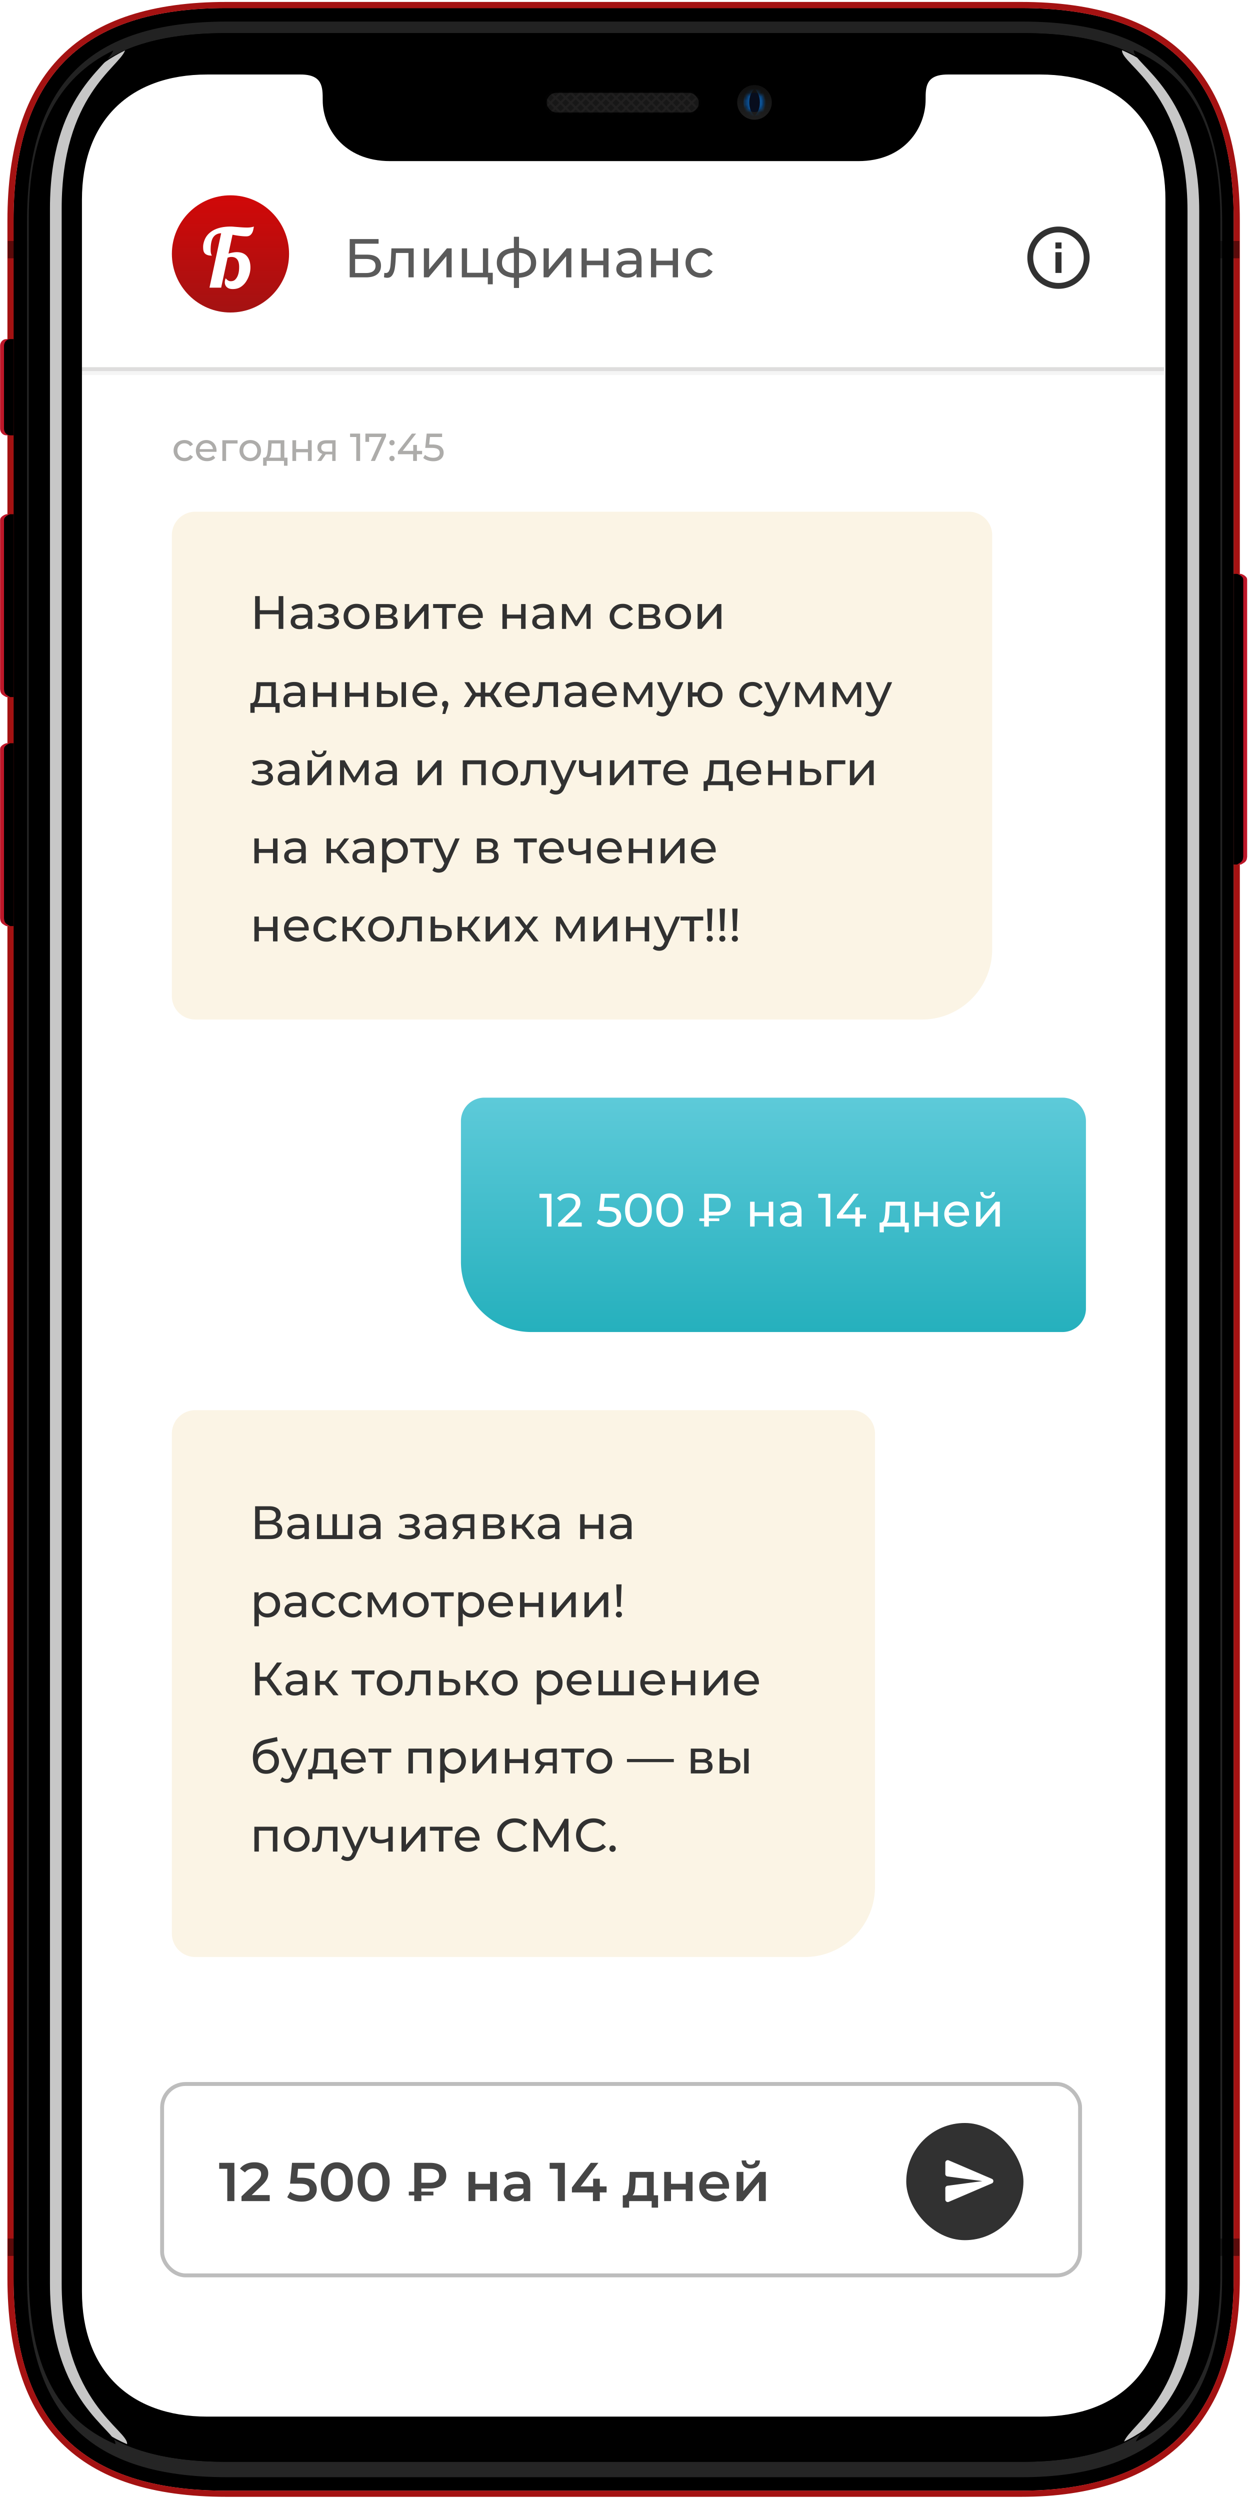 <svg xmlns="http://www.w3.org/2000/svg" xmlns:xlink="http://www.w3.org/1999/xlink" width="320" height="640" viewBox="0 0 320 640">
    <defs>
        <path id="a" d="M54.484 0C17.131 0 .001 17.71.001 54.484V581.06c0 36.773 17.13 54.482 54.483 54.482H257.87c36.135 0 54.483-18.958 54.483-54.482V54.483C312.353 17.71 295.223 0 257.87 0H54.484z"/>
        <filter id="b" width="102%" height="101%" x="-1%" y="-.5%" filterUnits="objectBoundingBox">
            <feMorphology in="SourceAlpha" radius="1" result="shadowSpreadInner1"/>
            <feGaussianBlur in="shadowSpreadInner1" result="shadowBlurInner1" stdDeviation="1"/>
            <feOffset in="shadowBlurInner1" result="shadowOffsetInner1"/>
            <feComposite in="shadowOffsetInner1" in2="SourceAlpha" k2="-1" k3="1" operator="arithmetic" result="shadowInnerInner1"/>
            <feColorMatrix in="shadowInnerInner1" values="0 0 0 0 0 0 0 0 0 0 0 0 0 0 0 0 0 0 0.5 0"/>
        </filter>
        <linearGradient id="c" x1="50%" x2="50%" y1="0%" y2="100%">
            <stop offset="0%" stop-color="#5F5F5F"/>
            <stop offset="1.012%" stop-color="#222"/>
            <stop offset="100%" stop-color="#252525"/>
        </linearGradient>
        <linearGradient id="f" x1="50%" x2="50%" y1="0%" y2="100%">
            <stop offset="0%" stop-color="#6D6D6D"/>
            <stop offset="1.612%"/>
            <stop offset="98.47%"/>
            <stop offset="100%" stop-color="#5C5C5C"/>
        </linearGradient>
        <path id="e" d="M54.558 6.405h203.728c33.594 0 48.154 14.54 48.154 47.997v525.753c0 32.224-15.792 47.997-48.154 47.997H54.558c-33.594 0-48.153-14.54-48.153-47.997V54.402c0-33.457 14.56-47.997 48.153-47.997z"/>
        <filter id="d" width="100.3%" height="100.5%" x="-.2%" y="-.2%" filterUnits="objectBoundingBox">
            <feOffset dy="1" in="SourceAlpha" result="shadowOffsetOuter1"/>
            <feColorMatrix in="shadowOffsetOuter1" result="shadowMatrixOuter1" values="0 0 0 0 0 0 0 0 0 0 0 0 0 0 0 0 0 0 0.5 0"/>
            <feOffset dy="-1" in="SourceAlpha" result="shadowOffsetOuter2"/>
            <feColorMatrix in="shadowOffsetOuter2" result="shadowMatrixOuter2" values="0 0 0 0 0 0 0 0 0 0 0 0 0 0 0 0 0 0 0.5 0"/>
            <feMerge>
                <feMergeNode in="shadowMatrixOuter1"/>
                <feMergeNode in="shadowMatrixOuter2"/>
            </feMerge>
        </filter>
        <path id="g" d="M276.889.443c15.26 6.52 22.16 20.59 22.16 43.643v525.645c0 21.68-7.135 35.912-21.642 42.902 1.54-4.357 16.222-11.538 16.222-40.441V41.578c0-30.49-17.193-37.553-16.74-41.135z"/>
        <filter id="h" width="131.6%" height="101.1%" x="-15.8%" y="-.6%" filterUnits="objectBoundingBox">
            <feGaussianBlur in="SourceAlpha" result="shadowBlurInner1" stdDeviation="2"/>
            <feOffset dx="3" in="shadowBlurInner1" result="shadowOffsetInner1"/>
            <feComposite in="shadowOffsetInner1" in2="SourceAlpha" k2="-1" k3="1" operator="arithmetic" result="shadowInnerInner1"/>
            <feColorMatrix in="shadowInnerInner1" values="0 0 0 0 0 0 0 0 0 0 0 0 0 0 0 0 0 0 0.6 0"/>
        </filter>
        <path id="i" d="M.009.493C15.27 7.018 22.17 21.103 22.17 44.179v526.17c0 21.702-7.135 35.948-21.642 42.946 1.539-4.362 16.222-11.55 16.222-40.483V41.67C16.75 11.149-.444 4.078.009.493z"/>
        <filter id="j" width="131.6%" height="101.1%" x="-15.8%" y="-.6%" filterUnits="objectBoundingBox">
            <feGaussianBlur in="SourceAlpha" result="shadowBlurInner1" stdDeviation="2"/>
            <feOffset dx="3" in="shadowBlurInner1" result="shadowOffsetInner1"/>
            <feComposite in="shadowOffsetInner1" in2="SourceAlpha" k2="-1" k3="1" operator="arithmetic" result="shadowInnerInner1"/>
            <feColorMatrix in="shadowInnerInner1" values="0 0 0 0 0 0 0 0 0 0 0 0 0 0 0 0 0 0 0.6 0"/>
        </filter>
        <path id="k" d="M1.564 103.92c-.508.138-1.117.49-1.443.991-.067.103-.12.43-.12.524v43.262c0 .1.075.61.12.732.264.712.721.884 1.443 1.295h.894c0-1.296.015-45.537 0-46.804h-.894z"/>
        <filter id="l" width="221.8%" height="106.4%" x="-60.9%" y="-3.2%" filterUnits="objectBoundingBox">
            <feOffset dx="1" in="SourceAlpha" result="shadowOffsetInner1"/>
            <feComposite in="shadowOffsetInner1" in2="SourceAlpha" k2="-1" k3="1" operator="arithmetic" result="shadowInnerInner1"/>
            <feColorMatrix in="shadowInnerInner1" result="shadowMatrixInner1" values="0 0 0 0 1 0 0 0 0 1 0 0 0 0 1 0 0 0 0.645 0"/>
            <feGaussianBlur in="SourceAlpha" result="shadowBlurInner2" stdDeviation=".5"/>
            <feOffset dy="2" in="shadowBlurInner2" result="shadowOffsetInner2"/>
            <feComposite in="shadowOffsetInner2" in2="SourceAlpha" k2="-1" k3="1" operator="arithmetic" result="shadowInnerInner2"/>
            <feColorMatrix in="shadowInnerInner2" result="shadowMatrixInner2" values="0 0 0 0 0.271 0 0 0 0 0.031 0 0 0 0 0.059 0 0 0 1 0"/>
            <feGaussianBlur in="SourceAlpha" result="shadowBlurInner3" stdDeviation=".5"/>
            <feOffset dy="-2" in="shadowBlurInner3" result="shadowOffsetInner3"/>
            <feComposite in="shadowOffsetInner3" in2="SourceAlpha" k2="-1" k3="1" operator="arithmetic" result="shadowInnerInner3"/>
            <feColorMatrix in="shadowInnerInner3" result="shadowMatrixInner3" values="0 0 0 0 0.271 0 0 0 0 0.031 0 0 0 0 0.059 0 0 0 1 0"/>
            <feMerge>
                <feMergeNode in="shadowMatrixInner1"/>
                <feMergeNode in="shadowMatrixInner2"/>
                <feMergeNode in="shadowMatrixInner3"/>
            </feMerge>
        </filter>
        <path id="m" d="M1.564 45.292c-.508.138-1.117.49-1.443.991-.067.104-.12.43-.12.524V90.07c0 .1.075.61.12.733.264.71.721.883 1.443 1.294h.894c0-1.296.015-45.537 0-46.804h-.894z"/>
        <filter id="n" width="221.8%" height="106.4%" x="-60.9%" y="-3.2%" filterUnits="objectBoundingBox">
            <feOffset dx="1" in="SourceAlpha" result="shadowOffsetInner1"/>
            <feComposite in="shadowOffsetInner1" in2="SourceAlpha" k2="-1" k3="1" operator="arithmetic" result="shadowInnerInner1"/>
            <feColorMatrix in="shadowInnerInner1" result="shadowMatrixInner1" values="0 0 0 0 1 0 0 0 0 1 0 0 0 0 1 0 0 0 0.645 0"/>
            <feGaussianBlur in="SourceAlpha" result="shadowBlurInner2" stdDeviation=".5"/>
            <feOffset dy="2" in="shadowBlurInner2" result="shadowOffsetInner2"/>
            <feComposite in="shadowOffsetInner2" in2="SourceAlpha" k2="-1" k3="1" operator="arithmetic" result="shadowInnerInner2"/>
            <feColorMatrix in="shadowInnerInner2" result="shadowMatrixInner2" values="0 0 0 0 0.271 0 0 0 0 0.031 0 0 0 0 0.059 0 0 0 1 0"/>
            <feGaussianBlur in="SourceAlpha" result="shadowBlurInner3" stdDeviation=".5"/>
            <feOffset dy="-2" in="shadowBlurInner3" result="shadowOffsetInner3"/>
            <feComposite in="shadowOffsetInner3" in2="SourceAlpha" k2="-1" k3="1" operator="arithmetic" result="shadowInnerInner3"/>
            <feColorMatrix in="shadowInnerInner3" result="shadowMatrixInner3" values="0 0 0 0 0.271 0 0 0 0 0.031 0 0 0 0 0.059 0 0 0 1 0"/>
            <feMerge>
                <feMergeNode in="shadowMatrixInner1"/>
                <feMergeNode in="shadowMatrixInner2"/>
                <feMergeNode in="shadowMatrixInner3"/>
            </feMerge>
        </filter>
        <path id="o" d="M1.564.46C.701.46.001 1.232.001 2.184v21.185c0 .952.7 1.724 1.563 1.724h.894c0-1.296.015-23.367 0-24.633h-.894z"/>
        <filter id="p" width="221.8%" height="112.2%" x="-60.9%" y="-6.1%" filterUnits="objectBoundingBox">
            <feOffset dx="1" in="SourceAlpha" result="shadowOffsetInner1"/>
            <feComposite in="shadowOffsetInner1" in2="SourceAlpha" k2="-1" k3="1" operator="arithmetic" result="shadowInnerInner1"/>
            <feColorMatrix in="shadowInnerInner1" result="shadowMatrixInner1" values="0 0 0 0 1 0 0 0 0 1 0 0 0 0 1 0 0 0 0.645 0"/>
            <feGaussianBlur in="SourceAlpha" result="shadowBlurInner2" stdDeviation=".5"/>
            <feOffset dy="2" in="shadowBlurInner2" result="shadowOffsetInner2"/>
            <feComposite in="shadowOffsetInner2" in2="SourceAlpha" k2="-1" k3="1" operator="arithmetic" result="shadowInnerInner2"/>
            <feColorMatrix in="shadowInnerInner2" result="shadowMatrixInner2" values="0 0 0 0 0.271 0 0 0 0 0.031 0 0 0 0 0.059 0 0 0 1 0"/>
            <feGaussianBlur in="SourceAlpha" result="shadowBlurInner3" stdDeviation=".5"/>
            <feOffset dy="-2" in="shadowBlurInner3" result="shadowOffsetInner3"/>
            <feComposite in="shadowOffsetInner3" in2="SourceAlpha" k2="-1" k3="1" operator="arithmetic" result="shadowInnerInner3"/>
            <feColorMatrix in="shadowInnerInner3" result="shadowMatrixInner3" values="0 0 0 0 0.271 0 0 0 0 0.031 0 0 0 0 0.059 0 0 0 1 0"/>
            <feMerge>
                <feMergeNode in="shadowMatrixInner1"/>
                <feMergeNode in="shadowMatrixInner2"/>
                <feMergeNode in="shadowMatrixInner3"/>
            </feMerge>
        </filter>
        <path id="q" d="M318.35 60.565c-.508.138-1.117.49-1.442.991-.068.103-.12.43-.12.524v70.851c0 .1.074.61.12.733.263.711.72.883 1.443 1.294h.893c0-1.295.015-73.126 0-74.393h-.893z"/>
        <filter id="r" width="221.8%" height="104%" x="-60.9%" y="-2%" filterUnits="objectBoundingBox">
            <feOffset dx="1" in="SourceAlpha" result="shadowOffsetInner1"/>
            <feComposite in="shadowOffsetInner1" in2="SourceAlpha" k2="-1" k3="1" operator="arithmetic" result="shadowInnerInner1"/>
            <feColorMatrix in="shadowInnerInner1" result="shadowMatrixInner1" values="0 0 0 0 1 0 0 0 0 1 0 0 0 0 1 0 0 0 0.645 0"/>
            <feGaussianBlur in="SourceAlpha" result="shadowBlurInner2" stdDeviation=".5"/>
            <feOffset dy="2" in="shadowBlurInner2" result="shadowOffsetInner2"/>
            <feComposite in="shadowOffsetInner2" in2="SourceAlpha" k2="-1" k3="1" operator="arithmetic" result="shadowInnerInner2"/>
            <feColorMatrix in="shadowInnerInner2" result="shadowMatrixInner2" values="0 0 0 0 0.271 0 0 0 0 0.031 0 0 0 0 0.059 0 0 0 1 0"/>
            <feGaussianBlur in="SourceAlpha" result="shadowBlurInner3" stdDeviation=".5"/>
            <feOffset dy="-2" in="shadowBlurInner3" result="shadowOffsetInner3"/>
            <feComposite in="shadowOffsetInner3" in2="SourceAlpha" k2="-1" k3="1" operator="arithmetic" result="shadowInnerInner3"/>
            <feColorMatrix in="shadowInnerInner3" result="shadowMatrixInner3" values="0 0 0 0 0.271 0 0 0 0 0.031 0 0 0 0 0.059 0 0 0 1 0"/>
            <feMerge>
                <feMergeNode in="shadowMatrixInner1"/>
                <feMergeNode in="shadowMatrixInner2"/>
                <feMergeNode in="shadowMatrixInner3"/>
            </feMerge>
        </filter>
        <linearGradient id="s" x1="50%" x2="50%" y1="100%" y2="0%">
            <stop offset="0%" stop-color="#1F1F1F"/>
            <stop offset="100%" stop-color="#0F0F0F"/>
        </linearGradient>
        <ellipse id="t" cx="2.81" cy="2.949" rx="2.463" ry="2.464"/>
        <filter id="u" width="198.4%" height="140.8%" x="-49.2%" y="-20.4%" filterUnits="objectBoundingBox">
            <feGaussianBlur in="SourceGraphic" stdDeviation=".525"/>
        </filter>
        <filter id="w" width="198.4%" height="140.8%" x="-49.2%" y="-20.4%" filterUnits="objectBoundingBox">
            <feGaussianBlur in="SourceGraphic" stdDeviation=".525"/>
        </filter>
        <rect id="x" width="38.945" height="5.064" rx="2.532"/>
        <filter id="y" width="110.3%" height="179%" x="-5.1%" y="-19.7%" filterUnits="objectBoundingBox">
            <feOffset dy="1" in="SourceAlpha" result="shadowOffsetOuter1"/>
            <feGaussianBlur in="shadowOffsetOuter1" result="shadowBlurOuter1" stdDeviation=".5"/>
            <feColorMatrix in="shadowBlurOuter1" values="0 0 0 0 1 0 0 0 0 1 0 0 0 0 1 0 0 0 0.218 0"/>
        </filter>
        <path id="A" d="M215.98 6.405c0 7.093-5.228 15.765-17.258 15.765H78.897c-12.03 0-17.259-8.672-17.259-15.519 0-3.413 0-6.651-5.67-6.651H32.052C12.065 0 0 12.054 0 32.023v535.531c0 19.97 12.065 32.024 32.052 32.024H245.32c19.986 0 32.051-12.055 32.051-32.024V32.024C277.372 12.053 265.307 0 245.321 0h-23.67c-5.67 0-5.67 3.238-5.67 6.405z"/>
        <linearGradient id="B" x1="50%" x2="50%" y1="0%" y2="100%">
            <stop offset="0%" stop-color="#5DCAD9"/>
            <stop offset="100%" stop-color="#25B0BD"/>
        </linearGradient>
        <linearGradient id="C" x1="50%" x2="50%" y1="0%" y2="100%">
            <stop offset="0%" stop-color="#D10808"/>
            <stop offset="100%" stop-color="#A41212"/>
        </linearGradient>
    </defs>
    <g fill="none" fill-rule="evenodd">
        <g transform="translate(3.472 2.07)">
            <use fill="#D10808" xlink:href="#a"/>
            <use fill="#000" filter="url(#b)" xlink:href="#a"/>
            <path stroke="#A41212" stroke-width="1.575" d="M54.484-.787H257.87c37.57 0 55.27 17.843 55.27 55.27V581.06c0 36.186-18.925 55.27-55.27 55.27H54.484c-37.57 0-55.27-17.843-55.27-55.27V54.483c0-37.427 17.7-55.27 55.27-55.27z"/>
        </g>
        <path fill="url(#c)" d="M54.728 3.449c-35.36 0-51.28 16.036-51.28 51.237v526.17c0 35.202 15.92 51.238 51.28 51.238h203.39c34.132 0 51.278-17.276 51.278-51.238V54.686c0-35.201-15.92-51.237-51.279-51.237H54.727z" transform="translate(3.472 2.07)"/>
        <g transform="translate(3.472 2.07)">
            <use fill="#000" filter="url(#d)" xlink:href="#e"/>
            <use fill="url(#f)" xlink:href="#e"/>
        </g>
        <path fill="#000" fill-rule="nonzero" d="M58.022 12.91c-30.858 0-43.218 12.334-43.218 43.108v526.17c0 30.773 12.36 43.108 43.218 43.108h203.745c29.623 0 43.218-13.567 43.218-43.108V56.018c0-30.774-12.36-43.109-43.218-43.109H58.022z"/>
        <g transform="translate(10.37 12.416)">
            <use fill="#FFF" fill-opacity=".78" xlink:href="#g"/>
            <use fill="#000" filter="url(#h)" xlink:href="#g"/>
        </g>
        <g transform="rotate(-180 16.27 313.102)">
            <use fill="#FFF" fill-opacity=".78" xlink:href="#i"/>
            <use fill="#000" filter="url(#j)" xlink:href="#i"/>
        </g>
        <g fill="#000" opacity=".45">
            <path d="M1.994 573.074h4.927v4.436H1.994zM1.994 61.684h4.927v4.436H1.994z"/>
            <g>
                <path d="M312.374 573.074h4.927v4.436h-4.927zM312.374 61.684h4.927v4.436h-4.927z"/>
            </g>
        </g>
        <g>
            <g transform="translate(.022 86.35)">
                <use fill="#BD1729" xlink:href="#k"/>
                <use fill="#000" filter="url(#l)" xlink:href="#k"/>
            </g>
            <g transform="translate(.022 86.35)">
                <use fill="#BD1729" xlink:href="#m"/>
                <use fill="#000" filter="url(#n)" xlink:href="#m"/>
            </g>
            <g transform="translate(.022 86.35)">
                <use fill="#BD1729" xlink:href="#o"/>
                <use fill="#000" filter="url(#p)" xlink:href="#o"/>
            </g>
            <g transform="matrix(-1 0 0 1 636.06 86.35)">
                <use fill="#BD1729" xlink:href="#q"/>
                <use fill="#000" filter="url(#r)" xlink:href="#q"/>
            </g>
        </g>
        <g>
            <g transform="translate(188.367 21.292)">
                <circle cx="4.782" cy="4.919" r="4.434" fill="url(#s)"/>
                <g transform="translate(1.97 1.97)">
                    <mask id="v" fill="#fff">
                        <use xlink:href="#t"/>
                    </mask>
                    <use fill="#070D1D" opacity=".388" xlink:href="#t"/>
                    <path fill="#0D569A" d="M2.465-.909c.258 0 .506.062.74.177-1 .491-1.725 1.954-1.725 3.681s.725 3.19 1.724 3.681a1.663 1.663 0 0 1-.739.177C1.105 6.807.002 5.08.002 2.949c0-2.13 1.103-3.858 2.463-3.858z" filter="url(#u)" mask="url(#v)"/>
                    <path fill="#0D569A" d="M3.2-.909c1.36 0 2.463 1.727 2.463 3.858 0 2.13-1.103 3.858-2.463 3.858-.258 0-.507-.062-.74-.177 1-.492 1.725-1.954 1.725-3.681S3.46-.241 2.46-.732c.232-.115.48-.177.739-.177z" filter="url(#w)" mask="url(#v)"/>
                </g>
            </g>
            <g opacity=".801" transform="translate(139.941 23.748)">
                <mask id="z" fill="#fff">
                    <use xlink:href="#x"/>
                </mask>
                <use fill="#000" filter="url(#y)" xlink:href="#x"/>
                <use fill="#1D1C1C" xlink:href="#x"/>
                <g stroke="#FFF" stroke-width=".525" mask="url(#z)" opacity=".056">
                    <path d="M-23.54-3.88l13.938 13.937M-20.959-3.88l13.938 13.937M-18.378-3.88L-4.44 10.056M-15.797-3.88l13.938 13.937M-13.216-3.88L.722 10.056M-10.635-3.88L3.303 10.056M-8.054-3.88L5.884 10.056M-5.472-3.88L8.466 10.056M-2.891-3.88l13.938 13.937M-.31-3.88l13.938 13.937M2.27-3.88L16.21 10.056M4.852-3.88L18.79 10.056M7.433-3.88l13.938 13.937M10.014-3.88l13.938 13.937M12.595-3.88l13.938 13.937M15.176-3.88l13.938 13.937M17.757-3.88l13.938 13.937M20.339-3.88l13.938 13.937M22.92-3.88l13.938 13.937M25.5-3.88L39.44 10.056M28.082-3.88L42.02 10.056M30.663-3.88l13.938 13.937M33.244-3.88l13.938 13.937M46.15-3.88L32.212 10.056M43.569-3.88L29.63 10.056M40.987-3.88L27.05 10.056M38.406-3.88L24.468 10.056M35.825-3.88L21.887 10.056M33.244-3.88L19.306 10.056M30.663-3.88L16.725 10.056M28.082-3.88L14.144 10.056M25.5-3.88L11.564 10.056M22.92-3.88L8.982 10.056M20.339-3.88L6.4 10.056M17.757-3.88L3.82 10.056M15.176-3.88L1.238 10.056M12.595-3.88L-1.343 10.056M10.014-3.88L-3.924 10.056M7.433-3.88L-6.505 10.056M4.852-3.88L-9.086 10.056M2.27-3.88l-13.937 13.937M-.31-3.88l-13.938 13.937M-2.891-3.88L-16.83 10.056M-5.472-3.88L-19.41 10.056M-8.054-3.88L-21.99 10.056M-10.635-3.88l-13.938 13.937"/>
                </g>
            </g>
        </g>
        <g transform="translate(20.978 19.075)">
            <use fill="#FFF" xlink:href="#A"/>
        </g>
        <g>
            <path fill="#FBF4E5" d="M50 131h198a6 6 0 0 1 6 6v106c0 9.941-8.059 18-18 18H50a6 6 0 0 1-6-6V137a6 6 0 0 1 6-6z"/>
            <path fill="#313131" fill-rule="nonzero" d="M72.532 152.6v8.4h-1.2v-3.744h-4.824V161h-1.2v-8.4h1.2v3.612h4.824V152.6h1.2zm4.692 1.98c.88 0 1.554.216 2.022.648.468.432.702 1.076.702 1.932V161h-1.092v-.84a1.82 1.82 0 0 1-.822.678c-.356.156-.778.234-1.266.234-.712 0-1.282-.172-1.71-.516-.428-.344-.642-.796-.642-1.356s.204-1.01.612-1.35c.408-.34 1.056-.51 1.944-.51h1.824v-.228c0-.496-.144-.876-.432-1.14-.288-.264-.712-.396-1.272-.396-.376 0-.744.062-1.104.186-.36.124-.664.29-.912.498l-.48-.864c.328-.264.72-.466 1.176-.606.456-.14.94-.21 1.452-.21zm-.264 5.604c.44 0 .82-.098 1.14-.294.32-.196.552-.474.696-.834v-.888H77.02c-.976 0-1.464.328-1.464.984 0 .32.124.572.372.756.248.184.592.276 1.032.276zm8.508-2.496c.424.112.752.292.984.54a1.3 1.3 0 0 1 .348.924c0 .376-.128.71-.384 1.002-.256.292-.61.52-1.062.684a4.427 4.427 0 0 1-1.518.246c-.472 0-.934-.062-1.386-.186a4.188 4.188 0 0 1-1.206-.534l.348-.876c.304.192.652.342 1.044.45.392.108.788.162 1.188.162.544 0 .978-.094 1.302-.282.324-.188.486-.442.486-.762a.76.76 0 0 0-.39-.684c-.26-.16-.626-.24-1.098-.24H82.96v-.828h1.08c.432 0 .772-.076 1.02-.228.248-.152.372-.36.372-.624 0-.288-.146-.512-.438-.672-.292-.16-.686-.24-1.182-.24-.632 0-1.3.164-2.004.492l-.312-.888a5.335 5.335 0 0 1 2.436-.588c.512 0 .972.072 1.38.216.408.144.728.348.96.612.232.264.348.564.348.9 0 .312-.104.592-.312.84a1.928 1.928 0 0 1-.84.564zm5.808 3.384c-.632 0-1.2-.14-1.704-.42a3.046 3.046 0 0 1-1.182-1.158c-.284-.492-.426-1.05-.426-1.674 0-.624.142-1.182.426-1.674a3.004 3.004 0 0 1 1.182-1.152 3.489 3.489 0 0 1 1.704-.414c.632 0 1.198.138 1.698.414.5.276.892.66 1.176 1.152.284.492.426 1.05.426 1.674 0 .624-.142 1.182-.426 1.674a3.057 3.057 0 0 1-1.176 1.158c-.5.28-1.066.42-1.698.42zm0-1.008c.408 0 .774-.094 1.098-.282a1.99 1.99 0 0 0 .762-.792c.184-.34.276-.73.276-1.17 0-.44-.092-.83-.276-1.17a1.95 1.95 0 0 0-.762-.786 2.184 2.184 0 0 0-1.098-.276c-.408 0-.774.092-1.098.276a1.99 1.99 0 0 0-.768.786c-.188.34-.282.73-.282 1.17 0 .44.094.83.282 1.17.188.34.444.604.768.792.324.188.69.282 1.098.282zm9.3-2.364c.824.208 1.236.724 1.236 1.548 0 .56-.21.992-.63 1.296-.42.304-1.046.456-1.878.456h-3.06v-6.36h2.952c.752 0 1.34.142 1.764.426.424.284.636.686.636 1.206 0 .336-.09.626-.27.87-.18.244-.43.43-.75.558zm-3.204-.324H99.1c.44 0 .774-.08 1.002-.24.228-.16.342-.392.342-.696 0-.608-.448-.912-1.344-.912h-1.728v1.848zm1.848 2.736c.48 0 .84-.076 1.08-.228.24-.152.36-.388.36-.708 0-.328-.11-.572-.33-.732-.22-.16-.566-.24-1.038-.24h-1.92v1.908h1.848zm4.392-5.472h1.152v4.632l3.9-4.632h1.044V161h-1.152v-4.632L104.668 161h-1.056v-6.36zm13.068 1.008h-2.328V161H113.2v-5.352h-2.328v-1.008h5.808v1.008zm6.924 2.208c0 .088-.008.204-.024.348h-5.16c.072.56.318 1.01.738 1.35.42.34.942.51 1.566.51.76 0 1.372-.256 1.836-.768l.636.744a2.786 2.786 0 0 1-1.074.768 3.738 3.738 0 0 1-1.434.264c-.672 0-1.268-.138-1.788-.414a2.953 2.953 0 0 1-1.206-1.158 3.32 3.32 0 0 1-.426-1.68c0-.616.138-1.172.414-1.668a2.966 2.966 0 0 1 1.14-1.158 3.247 3.247 0 0 1 1.638-.414c.608 0 1.15.138 1.626.414.476.276.848.662 1.116 1.158.268.496.402 1.064.402 1.704zm-3.144-2.304c-.552 0-1.014.168-1.386.504-.372.336-.59.776-.654 1.32h4.08c-.064-.536-.282-.974-.654-1.314-.372-.34-.834-.51-1.386-.51zm8.16-.912h1.152v2.7h3.624v-2.7h1.152V161h-1.152v-2.664h-3.624V161h-1.152v-6.36zm10.44-.06c.88 0 1.554.216 2.022.648.468.432.702 1.076.702 1.932V161h-1.092v-.84a1.82 1.82 0 0 1-.822.678c-.356.156-.778.234-1.266.234-.712 0-1.282-.172-1.71-.516-.428-.344-.642-.796-.642-1.356s.204-1.01.612-1.35c.408-.34 1.056-.51 1.944-.51h1.824v-.228c0-.496-.144-.876-.432-1.14-.288-.264-.712-.396-1.272-.396-.376 0-.744.062-1.104.186-.36.124-.664.29-.912.498l-.48-.864c.328-.264.72-.466 1.176-.606.456-.14.94-.21 1.452-.21zm-.264 5.604c.44 0 .82-.098 1.14-.294.32-.196.552-.474.696-.834v-.888h-1.776c-.976 0-1.464.328-1.464.984 0 .32.124.572.372.756.248.184.592.276 1.032.276zm12.396-5.544V161h-1.044v-4.644l-2.376 3.924h-.504l-2.352-3.936V161h-1.056v-6.36h1.188l2.496 4.296 2.568-4.296h1.08zm8.244 6.432c-.648 0-1.226-.14-1.734-.42a3.077 3.077 0 0 1-1.194-1.158 3.251 3.251 0 0 1-.432-1.674c0-.624.144-1.182.432-1.674a3.035 3.035 0 0 1 1.194-1.152c.508-.276 1.086-.414 1.734-.414.576 0 1.09.116 1.542.348.452.232.802.568 1.05 1.008l-.876.564a1.957 1.957 0 0 0-.744-.684 2.122 2.122 0 0 0-.984-.228c-.416 0-.79.092-1.122.276a1.967 1.967 0 0 0-.78.786c-.188.34-.282.73-.282 1.17 0 .448.094.842.282 1.182.188.34.448.602.78.786.332.184.706.276 1.122.276.36 0 .688-.076.984-.228.296-.152.544-.38.744-.684l.876.552c-.248.44-.598.778-1.05 1.014-.452.236-.966.354-1.542.354zm8.412-3.372c.824.208 1.236.724 1.236 1.548 0 .56-.21.992-.63 1.296-.42.304-1.046.456-1.878.456h-3.06v-6.36h2.952c.752 0 1.34.142 1.764.426.424.284.636.686.636 1.206 0 .336-.09.626-.27.87-.18.244-.43.43-.75.558zm-3.204-.324h1.728c.44 0 .774-.08 1.002-.24.228-.16.342-.392.342-.696 0-.608-.448-.912-1.344-.912h-1.728v1.848zm1.848 2.736c.48 0 .84-.076 1.08-.228.24-.152.36-.388.36-.708 0-.328-.11-.572-.33-.732-.22-.16-.566-.24-1.038-.24h-1.92v1.908h1.848zm7.116.96c-.632 0-1.2-.14-1.704-.42a3.046 3.046 0 0 1-1.182-1.158c-.284-.492-.426-1.05-.426-1.674 0-.624.142-1.182.426-1.674a3.004 3.004 0 0 1 1.182-1.152 3.489 3.489 0 0 1 1.704-.414c.632 0 1.198.138 1.698.414.5.276.892.66 1.176 1.152.284.492.426 1.05.426 1.674 0 .624-.142 1.182-.426 1.674a3.057 3.057 0 0 1-1.176 1.158c-.5.28-1.066.42-1.698.42zm0-1.008c.408 0 .774-.094 1.098-.282a1.99 1.99 0 0 0 .762-.792c.184-.34.276-.73.276-1.17 0-.44-.092-.83-.276-1.17a1.95 1.95 0 0 0-.762-.786 2.184 2.184 0 0 0-1.098-.276c-.408 0-.774.092-1.098.276a1.99 1.99 0 0 0-.768.786c-.188.34-.282.73-.282 1.17 0 .44.094.83.282 1.17.188.34.444.604.768.792.324.188.69.282 1.098.282zm4.968-5.424h1.152v4.632l3.9-4.632h1.044V161h-1.152v-4.632L179.632 161h-1.056v-6.36zM71.584 179.992v2.484h-1.08V181h-5.316v1.476h-1.092v-2.484h.336c.408-.024.688-.312.84-.864.152-.552.256-1.332.312-2.34l.096-2.148h4.932v5.352h.972zm-4.944-3.12c-.032.8-.098 1.462-.198 1.986s-.282.902-.546 1.134h3.564v-4.344H66.7l-.06 1.224zm8.712-2.292c.88 0 1.554.216 2.022.648.468.432.702 1.076.702 1.932V181h-1.092v-.84a1.82 1.82 0 0 1-.822.678c-.356.156-.778.234-1.266.234-.712 0-1.282-.172-1.71-.516-.428-.344-.642-.796-.642-1.356s.204-1.01.612-1.35c.408-.34 1.056-.51 1.944-.51h1.824v-.228c0-.496-.144-.876-.432-1.14-.288-.264-.712-.396-1.272-.396-.376 0-.744.062-1.104.186-.36.124-.664.29-.912.498l-.48-.864c.328-.264.72-.466 1.176-.606.456-.14.94-.21 1.452-.21zm-.264 5.604c.44 0 .82-.098 1.14-.294.32-.196.552-.474.696-.834v-.888h-1.776c-.976 0-1.464.328-1.464.984 0 .32.124.572.372.756.248.184.592.276 1.032.276zm5.064-5.544h1.152v2.7h3.624v-2.7h1.152V181h-1.152v-2.664h-3.624V181h-1.152v-6.36zm8.172 0h1.152v2.7H93.1v-2.7h1.152V181H93.1v-2.664h-3.624V181h-1.152v-6.36zm11.04 2.16c.8.008 1.412.192 1.836.552.424.36.636.868.636 1.524 0 .688-.23 1.218-.69 1.59-.46.372-1.118.554-1.974.546L96.496 181v-6.36h1.152v2.148l1.716.012zm3.42-2.16h1.152V181h-1.152v-6.36zm-3.696 5.496c.52.008.914-.096 1.182-.312.268-.216.402-.536.402-.96 0-.416-.132-.72-.396-.912-.264-.192-.66-.292-1.188-.3l-1.44-.024v2.496l1.44.012zm12.84-2.28c0 .088-.008.204-.024.348h-5.16c.072.56.318 1.01.738 1.35.42.34.942.51 1.566.51.76 0 1.372-.256 1.836-.768l.636.744a2.786 2.786 0 0 1-1.074.768 3.738 3.738 0 0 1-1.434.264c-.672 0-1.268-.138-1.788-.414a2.953 2.953 0 0 1-1.206-1.158 3.32 3.32 0 0 1-.426-1.68c0-.616.138-1.172.414-1.668a2.966 2.966 0 0 1 1.14-1.158 3.247 3.247 0 0 1 1.638-.414c.608 0 1.15.138 1.626.414.476.276.848.662 1.116 1.158.268.496.402 1.064.402 1.704zm-3.144-2.304c-.552 0-1.014.168-1.386.504-.372.336-.59.776-.654 1.32h4.08c-.064-.536-.282-.974-.654-1.314-.372-.34-.834-.51-1.386-.51zm5.196 3.876c.224 0 .41.078.558.234.148.156.222.35.222.582 0 .12-.014.236-.042.348a6.904 6.904 0 0 1-.162.516l-.564 1.668h-.756l.444-1.788a.753.753 0 0 1-.366-.282.788.788 0 0 1-.138-.462c0-.24.076-.436.228-.588a.78.78 0 0 1 .576-.228zm11.472-1.116h-1.236V181h-1.152v-2.688h-1.236L120.076 181h-1.368l2.184-3.288-2.016-3.072h1.224l1.716 2.688h1.248v-2.688h1.152v2.688h1.248l1.716-2.688h1.236l-2.016 3.084 2.184 3.276h-1.368l-1.764-2.688zm10.152-.456c0 .088-.008.204-.024.348h-5.16c.072.56.318 1.01.738 1.35.42.34.942.51 1.566.51.76 0 1.372-.256 1.836-.768l.636.744a2.786 2.786 0 0 1-1.074.768 3.738 3.738 0 0 1-1.434.264c-.672 0-1.268-.138-1.788-.414a2.953 2.953 0 0 1-1.206-1.158 3.32 3.32 0 0 1-.426-1.68c0-.616.138-1.172.414-1.668a2.966 2.966 0 0 1 1.14-1.158 3.247 3.247 0 0 1 1.638-.414c.608 0 1.15.138 1.626.414.476.276.848.662 1.116 1.158.268.496.402 1.064.402 1.704zm-3.144-2.304c-.552 0-1.014.168-1.386.504-.372.336-.59.776-.654 1.32h4.08c-.064-.536-.282-.974-.654-1.314-.372-.34-.834-.51-1.386-.51zm10.392-.912V181H141.7v-5.352h-2.736l-.072 1.416c-.04.856-.116 1.57-.228 2.142-.112.572-.296 1.03-.552 1.374-.256.344-.612.516-1.068.516-.208 0-.444-.036-.708-.108l.072-.972c.104.024.2.036.288.036.32 0 .56-.14.72-.42.16-.28.264-.612.312-.996.048-.384.092-.932.132-1.644l.108-2.352h4.884zm4.5-.06c.88 0 1.554.216 2.022.648.468.432.702 1.076.702 1.932V181h-1.092v-.84a1.82 1.82 0 0 1-.822.678c-.356.156-.778.234-1.266.234-.712 0-1.282-.172-1.71-.516-.428-.344-.642-.796-.642-1.356s.204-1.01.612-1.35c.408-.34 1.056-.51 1.944-.51h1.824v-.228c0-.496-.144-.876-.432-1.14-.288-.264-.712-.396-1.272-.396-.376 0-.744.062-1.104.186-.36.124-.664.29-.912.498l-.48-.864c.328-.264.72-.466 1.176-.606.456-.14.94-.21 1.452-.21zm-.264 5.604c.44 0 .82-.098 1.14-.294.32-.196.552-.474.696-.834v-.888h-1.776c-.976 0-1.464.328-1.464.984 0 .32.124.572.372.756.248.184.592.276 1.032.276zm10.812-2.328c0 .088-.008.204-.024.348h-5.16c.072.56.318 1.01.738 1.35.42.34.942.51 1.566.51.76 0 1.372-.256 1.836-.768l.636.744a2.786 2.786 0 0 1-1.074.768 3.738 3.738 0 0 1-1.434.264c-.672 0-1.268-.138-1.788-.414a2.953 2.953 0 0 1-1.206-1.158 3.32 3.32 0 0 1-.426-1.68c0-.616.138-1.172.414-1.668a2.966 2.966 0 0 1 1.14-1.158 3.247 3.247 0 0 1 1.638-.414c.608 0 1.15.138 1.626.414.476.276.848.662 1.116 1.158.268.496.402 1.064.402 1.704zm-3.144-2.304c-.552 0-1.014.168-1.386.504-.372.336-.59.776-.654 1.32h4.08c-.064-.536-.282-.974-.654-1.314-.372-.34-.834-.51-1.386-.51zm12.264-.912V181h-1.044v-4.644l-2.376 3.924h-.504l-2.352-3.936V181h-1.056v-6.36h1.188l2.496 4.296 2.568-4.296h1.08zm7.92 0l-3.084 6.996c-.272.648-.59 1.104-.954 1.368s-.802.396-1.314.396c-.312 0-.614-.05-.906-.15a1.86 1.86 0 0 1-.726-.438l.492-.864c.328.312.708.468 1.14.468a1.1 1.1 0 0 0 .702-.222c.188-.148.358-.402.51-.762l.204-.444-2.808-6.348h1.2l2.22 5.088 2.196-5.088h1.128zm6.804-.06c.616 0 1.168.138 1.656.414.488.276.872.66 1.152 1.152.28.492.42 1.05.42 1.674 0 .624-.14 1.182-.42 1.674a3.05 3.05 0 0 1-1.152 1.158c-.488.28-1.04.42-1.656.42-.56 0-1.068-.116-1.524-.348a3.007 3.007 0 0 1-1.122-.978 3.225 3.225 0 0 1-.546-1.434h-1.284V181h-1.152v-6.36h1.152v2.604h1.296c.08-.528.266-.994.558-1.398a2.946 2.946 0 0 1 1.116-.936c.452-.22.954-.33 1.506-.33zm0 5.484c.392 0 .746-.092 1.062-.276.316-.184.566-.446.75-.786.184-.34.276-.734.276-1.182 0-.44-.092-.83-.276-1.17a1.974 1.974 0 0 0-.75-.786 2.071 2.071 0 0 0-1.062-.276c-.392 0-.748.092-1.068.276-.32.184-.57.446-.75.786-.18.34-.27.73-.27 1.17 0 .448.09.842.27 1.182.18.34.43.602.75.786.32.184.676.276 1.068.276zm10.884 1.008c-.648 0-1.226-.14-1.734-.42a3.077 3.077 0 0 1-1.194-1.158 3.251 3.251 0 0 1-.432-1.674c0-.624.144-1.182.432-1.674a3.035 3.035 0 0 1 1.194-1.152c.508-.276 1.086-.414 1.734-.414.576 0 1.09.116 1.542.348.452.232.802.568 1.05 1.008l-.876.564a1.957 1.957 0 0 0-.744-.684 2.122 2.122 0 0 0-.984-.228c-.416 0-.79.092-1.122.276a1.967 1.967 0 0 0-.78.786c-.188.34-.282.73-.282 1.17 0 .448.094.842.282 1.182.188.34.448.602.78.786.332.184.706.276 1.122.276.36 0 .688-.076.984-.228.296-.152.544-.38.744-.684l.876.552c-.248.44-.598.778-1.05 1.014-.452.236-.966.354-1.542.354zm9.756-6.432l-3.084 6.996c-.272.648-.59 1.104-.954 1.368s-.802.396-1.314.396c-.312 0-.614-.05-.906-.15a1.86 1.86 0 0 1-.726-.438l.492-.864c.328.312.708.468 1.14.468a1.1 1.1 0 0 0 .702-.222c.188-.148.358-.402.51-.762l.204-.444-2.808-6.348h1.2l2.22 5.088 2.196-5.088h1.128zm8.508 0V181h-1.044v-4.644l-2.376 3.924h-.504l-2.352-3.936V181h-1.056v-6.36h1.188l2.496 4.296 2.568-4.296h1.08zm9.576 0V181h-1.044v-4.644l-2.376 3.924h-.504l-2.352-3.936V181h-1.056v-6.36h1.188l2.496 4.296 2.568-4.296h1.08zm7.92 0l-3.084 6.996c-.272.648-.59 1.104-.954 1.368s-.802.396-1.314.396c-.312 0-.614-.05-.906-.15a1.86 1.86 0 0 1-.726-.438l.492-.864c.328.312.708.468 1.14.468a1.1 1.1 0 0 0 .702-.222c.188-.148.358-.402.51-.762l.204-.444-2.808-6.348h1.2l2.22 5.088 2.196-5.088h1.128zM68.56 197.688c.424.112.752.292.984.54a1.3 1.3 0 0 1 .348.924c0 .376-.128.71-.384 1.002-.256.292-.61.52-1.062.684a4.427 4.427 0 0 1-1.518.246c-.472 0-.934-.062-1.386-.186a4.188 4.188 0 0 1-1.206-.534l.348-.876c.304.192.652.342 1.044.45.392.108.788.162 1.188.162.544 0 .978-.094 1.302-.282.324-.188.486-.442.486-.762a.76.76 0 0 0-.39-.684c-.26-.16-.626-.24-1.098-.24h-1.164v-.828h1.08c.432 0 .772-.076 1.02-.228.248-.152.372-.36.372-.624 0-.288-.146-.512-.438-.672-.292-.16-.686-.24-1.182-.24-.632 0-1.3.164-2.004.492l-.312-.888a5.335 5.335 0 0 1 2.436-.588c.512 0 .972.072 1.38.216.408.144.728.348.96.612.232.264.348.564.348.9 0 .312-.104.592-.312.84a1.928 1.928 0 0 1-.84.564zm5.352-3.108c.88 0 1.554.216 2.022.648.468.432.702 1.076.702 1.932V201h-1.092v-.84a1.82 1.82 0 0 1-.822.678c-.356.156-.778.234-1.266.234-.712 0-1.282-.172-1.71-.516-.428-.344-.642-.796-.642-1.356s.204-1.01.612-1.35c.408-.34 1.056-.51 1.944-.51h1.824v-.228c0-.496-.144-.876-.432-1.14-.288-.264-.712-.396-1.272-.396-.376 0-.744.062-1.104.186-.36.124-.664.29-.912.498l-.48-.864c.328-.264.72-.466 1.176-.606.456-.14.94-.21 1.452-.21zm-.264 5.604c.44 0 .82-.098 1.14-.294.32-.196.552-.474.696-.834v-.888h-1.776c-.976 0-1.464.328-1.464.984 0 .32.124.572.372.756.248.184.592.276 1.032.276zm5.064-5.544h1.152v4.632l3.9-4.632h1.044V201h-1.152v-4.632L79.768 201h-1.056v-6.36zm2.976-.828c-.592 0-1.052-.142-1.38-.426-.328-.284-.496-.694-.504-1.23h.78c.008.296.11.534.306.714.196.18.458.27.786.27s.592-.09.792-.27c.2-.18.304-.418.312-.714h.804c-.008.536-.18.946-.516 1.23-.336.284-.796.426-1.38.426zm12.684.828V201h-1.044v-4.644l-2.376 3.924h-.504l-2.352-3.936V201H87.04v-6.36h1.188l2.496 4.296 2.568-4.296h1.08zm4.512-.06c.88 0 1.554.216 2.022.648.468.432.702 1.076.702 1.932V201h-1.092v-.84a1.82 1.82 0 0 1-.822.678c-.356.156-.778.234-1.266.234-.712 0-1.282-.172-1.71-.516-.428-.344-.642-.796-.642-1.356s.204-1.01.612-1.35c.408-.34 1.056-.51 1.944-.51h1.824v-.228c0-.496-.144-.876-.432-1.14-.288-.264-.712-.396-1.272-.396-.376 0-.744.062-1.104.186-.36.124-.664.29-.912.498l-.48-.864c.328-.264.72-.466 1.176-.606.456-.14.94-.21 1.452-.21zm-.264 5.604c.44 0 .82-.098 1.14-.294.32-.196.552-.474.696-.834v-.888H98.68c-.976 0-1.464.328-1.464.984 0 .32.124.572.372.756.248.184.592.276 1.032.276zm8.292-5.544h1.152v4.632l3.9-4.632h1.044V201h-1.152v-4.632L107.968 201h-1.056v-6.36zm17.448 0V201h-1.152v-5.352h-3.588V201h-1.152v-6.36h5.892zm4.956 6.432c-.632 0-1.2-.14-1.704-.42a3.046 3.046 0 0 1-1.182-1.158c-.284-.492-.426-1.05-.426-1.674 0-.624.142-1.182.426-1.674a3.004 3.004 0 0 1 1.182-1.152 3.489 3.489 0 0 1 1.704-.414c.632 0 1.198.138 1.698.414.5.276.892.66 1.176 1.152.284.492.426 1.05.426 1.674 0 .624-.142 1.182-.426 1.674a3.057 3.057 0 0 1-1.176 1.158c-.5.28-1.066.42-1.698.42zm0-1.008c.408 0 .774-.094 1.098-.282a1.99 1.99 0 0 0 .762-.792c.184-.34.276-.73.276-1.17 0-.44-.092-.83-.276-1.17a1.95 1.95 0 0 0-.762-.786 2.184 2.184 0 0 0-1.098-.276c-.408 0-.774.092-1.098.276a1.99 1.99 0 0 0-.768.786c-.188.34-.282.73-.282 1.17 0 .44.094.83.282 1.17.188.34.444.604.768.792.324.188.69.282 1.098.282zm10.428-5.424V201h-1.152v-5.352h-2.736l-.072 1.416c-.04.856-.116 1.57-.228 2.142-.112.572-.296 1.03-.552 1.374-.256.344-.612.516-1.068.516-.208 0-.444-.036-.708-.108l.072-.972c.104.024.2.036.288.036.32 0 .56-.14.72-.42.16-.28.264-.612.312-.996.048-.384.092-.932.132-1.644l.108-2.352h4.884zm7.908 0l-3.084 6.996c-.272.648-.59 1.104-.954 1.368s-.802.396-1.314.396c-.312 0-.614-.05-.906-.15a1.86 1.86 0 0 1-.726-.438l.492-.864c.328.312.708.468 1.14.468a1.1 1.1 0 0 0 .702-.222c.188-.148.358-.402.51-.762l.204-.444-2.808-6.348h1.2l2.22 5.088 2.196-5.088h1.128zm6.252 0V201h-1.152v-2.568c-.688.32-1.372.48-2.052.48-.792 0-1.404-.184-1.836-.552-.432-.368-.648-.92-.648-1.656v-2.064h1.152v1.992c0 .44.138.772.414.996.276.224.662.336 1.158.336.56 0 1.164-.14 1.812-.42v-2.904h1.152zm2.232 0h1.152v4.632l3.9-4.632h1.044V201h-1.152v-4.632L157.192 201h-1.056v-6.36zm13.068 1.008h-2.328V201h-1.152v-5.352h-2.328v-1.008h5.808v1.008zm6.924 2.208c0 .088-.008.204-.024.348h-5.16c.072.56.318 1.01.738 1.35.42.34.942.51 1.566.51.76 0 1.372-.256 1.836-.768l.636.744a2.786 2.786 0 0 1-1.074.768 3.738 3.738 0 0 1-1.434.264c-.672 0-1.268-.138-1.788-.414a2.953 2.953 0 0 1-1.206-1.158 3.32 3.32 0 0 1-.426-1.68c0-.616.138-1.172.414-1.668a2.966 2.966 0 0 1 1.14-1.158 3.247 3.247 0 0 1 1.638-.414c.608 0 1.15.138 1.626.414.476.276.848.662 1.116 1.158.268.496.402 1.064.402 1.704zm-3.144-2.304c-.552 0-1.014.168-1.386.504-.372.336-.59.776-.654 1.32h4.08c-.064-.536-.282-.974-.654-1.314-.372-.34-.834-.51-1.386-.51zm14.628 4.44v2.484h-1.08V201h-5.316v1.476h-1.092v-2.484h.336c.408-.024.688-.312.84-.864.152-.552.256-1.332.312-2.34l.096-2.148h4.932v5.352h.972zm-4.944-3.12c-.032.8-.098 1.462-.198 1.986s-.282.902-.546 1.134h3.564v-4.344h-2.76l-.06 1.224zm12.192.984c0 .088-.008.204-.024.348h-5.16c.072.56.318 1.01.738 1.35.42.34.942.51 1.566.51.76 0 1.372-.256 1.836-.768l.636.744a2.786 2.786 0 0 1-1.074.768 3.738 3.738 0 0 1-1.434.264c-.672 0-1.268-.138-1.788-.414a2.953 2.953 0 0 1-1.206-1.158 3.32 3.32 0 0 1-.426-1.68c0-.616.138-1.172.414-1.668a2.966 2.966 0 0 1 1.14-1.158 3.247 3.247 0 0 1 1.638-.414c.608 0 1.15.138 1.626.414.476.276.848.662 1.116 1.158.268.496.402 1.064.402 1.704zm-3.144-2.304c-.552 0-1.014.168-1.386.504-.372.336-.59.776-.654 1.32h4.08c-.064-.536-.282-.974-.654-1.314-.372-.34-.834-.51-1.386-.51zm4.932-.912h1.152v2.7h3.624v-2.7h1.152V201h-1.152v-2.664H197.8V201h-1.152v-6.36zm11.112 2.16c.808.008 1.424.192 1.848.552.424.36.636.868.636 1.524 0 .688-.23 1.218-.69 1.59-.46.372-1.118.554-1.974.546l-2.76-.012v-6.36h1.152v2.148l1.788.012zm-.276 3.336c.52.008.914-.096 1.182-.312.268-.216.402-.536.402-.96 0-.416-.13-.72-.39-.912-.26-.192-.658-.292-1.194-.3l-1.512-.024v2.496l1.512.012zm8.916-4.488h-3.528V201h-1.152v-6.36h4.68v1.008zm1.176-1.008h1.152v4.632l3.9-4.632h1.044V201h-1.152v-4.632L218.632 201h-1.056v-6.36zm-152.46 20h1.152v2.7h3.624v-2.7h1.152V221h-1.152v-2.664h-3.624V221h-1.152v-6.36zm10.44-.06c.88 0 1.554.216 2.022.648.468.432.702 1.076.702 1.932V221h-1.092v-.84a1.82 1.82 0 0 1-.822.678c-.356.156-.778.234-1.266.234-.712 0-1.282-.172-1.71-.516-.428-.344-.642-.796-.642-1.356s.204-1.01.612-1.35c.408-.34 1.056-.51 1.944-.51h1.824v-.228c0-.496-.144-.876-.432-1.14-.288-.264-.712-.396-1.272-.396-.376 0-.744.062-1.104.186-.36.124-.664.29-.912.498l-.48-.864c.328-.264.72-.466 1.176-.606.456-.14.94-.21 1.452-.21zm-.264 5.604c.44 0 .82-.098 1.14-.294.32-.196.552-.474.696-.834v-.888h-1.776c-.976 0-1.464.328-1.464.984 0 .32.124.572.372.756.248.184.592.276 1.032.276zm10.764-1.872h-1.32V221h-1.152v-6.36h1.152v2.688h1.344l2.064-2.688h1.236l-2.412 3.06 2.58 3.3h-1.356l-2.136-2.688zm6.972-3.732c.88 0 1.554.216 2.022.648.468.432.702 1.076.702 1.932V221H94.66v-.84a1.82 1.82 0 0 1-.822.678c-.356.156-.778.234-1.266.234-.712 0-1.282-.172-1.71-.516-.428-.344-.642-.796-.642-1.356s.204-1.01.612-1.35c.408-.34 1.056-.51 1.944-.51H94.6v-.228c0-.496-.144-.876-.432-1.14-.288-.264-.712-.396-1.272-.396-.376 0-.744.062-1.104.186-.36.124-.664.29-.912.498l-.48-.864c.328-.264.72-.466 1.176-.606.456-.14.94-.21 1.452-.21zm-.264 5.604c.44 0 .82-.098 1.14-.294.32-.196.552-.474.696-.834v-.888h-1.776c-.976 0-1.464.328-1.464.984 0 .32.124.572.372.756.248.184.592.276 1.032.276zm8.436-5.604c.616 0 1.168.136 1.656.408.488.272.87.652 1.146 1.14.276.488.414 1.052.414 1.692 0 .64-.138 1.206-.414 1.698a2.923 2.923 0 0 1-1.146 1.146 3.343 3.343 0 0 1-1.656.408c-.456 0-.874-.088-1.254-.264a2.608 2.608 0 0 1-.966-.768v3.288h-1.152v-8.688h1.104v1.008c.256-.352.58-.618.972-.798.392-.18.824-.27 1.296-.27zm-.096 5.484c.408 0 .774-.094 1.098-.282.324-.188.58-.452.768-.792.188-.34.282-.73.282-1.17 0-.44-.094-.83-.282-1.17a1.99 1.99 0 0 0-.768-.786 2.184 2.184 0 0 0-1.098-.276c-.4 0-.762.094-1.086.282-.324.188-.58.45-.768.786a2.344 2.344 0 0 0-.282 1.164c0 .44.092.83.276 1.17.184.34.44.604.768.792.328.188.692.282 1.092.282zm9.72-4.416h-2.328V221h-1.152v-5.352h-2.328v-1.008h5.808v1.008zm6.852-1.008l-3.084 6.996c-.272.648-.59 1.104-.954 1.368s-.802.396-1.314.396c-.312 0-.614-.05-.906-.15a1.86 1.86 0 0 1-.726-.438l.492-.864c.328.312.708.468 1.14.468a1.1 1.1 0 0 0 .702-.222c.188-.148.358-.402.51-.762l.204-.444-2.808-6.348h1.2l2.22 5.088 2.196-5.088h1.128zm8.736 3.06c.824.208 1.236.724 1.236 1.548 0 .56-.21.992-.63 1.296-.42.304-1.046.456-1.878.456h-3.06v-6.36h2.952c.752 0 1.34.142 1.764.426.424.284.636.686.636 1.206 0 .336-.09.626-.27.87-.18.244-.43.43-.75.558zm-3.204-.324h1.728c.44 0 .774-.08 1.002-.24.228-.16.342-.392.342-.696 0-.608-.448-.912-1.344-.912h-1.728v1.848zm1.848 2.736c.48 0 .84-.076 1.08-.228.24-.152.36-.388.36-.708 0-.328-.11-.572-.33-.732-.22-.16-.566-.24-1.038-.24h-1.92v1.908h1.848zm12.36-4.464h-2.328V221h-1.152v-5.352h-2.328v-1.008h5.808v1.008zm6.924 2.208c0 .088-.008.204-.024.348h-5.16c.072.56.318 1.01.738 1.35.42.34.942.51 1.566.51.76 0 1.372-.256 1.836-.768l.636.744a2.786 2.786 0 0 1-1.074.768 3.738 3.738 0 0 1-1.434.264c-.672 0-1.268-.138-1.788-.414a2.953 2.953 0 0 1-1.206-1.158 3.32 3.32 0 0 1-.426-1.68c0-.616.138-1.172.414-1.668a2.966 2.966 0 0 1 1.14-1.158 3.247 3.247 0 0 1 1.638-.414c.608 0 1.15.138 1.626.414.476.276.848.662 1.116 1.158.268.496.402 1.064.402 1.704zm-3.144-2.304c-.552 0-1.014.168-1.386.504-.372.336-.59.776-.654 1.32h4.08c-.064-.536-.282-.974-.654-1.314-.372-.34-.834-.51-1.386-.51zm10.008-.912V221h-1.152v-2.568c-.688.32-1.372.48-2.052.48-.792 0-1.404-.184-1.836-.552-.432-.368-.648-.92-.648-1.656v-2.064h1.152v1.992c0 .44.138.772.414.996.276.224.662.336 1.158.336.56 0 1.164-.14 1.812-.42v-2.904h1.152zm7.98 3.216c0 .088-.008.204-.024.348H154c.072.56.318 1.01.738 1.35.42.34.942.51 1.566.51.76 0 1.372-.256 1.836-.768l.636.744a2.786 2.786 0 0 1-1.074.768 3.738 3.738 0 0 1-1.434.264c-.672 0-1.268-.138-1.788-.414a2.953 2.953 0 0 1-1.206-1.158 3.32 3.32 0 0 1-.426-1.68c0-.616.138-1.172.414-1.668a2.966 2.966 0 0 1 1.14-1.158 3.247 3.247 0 0 1 1.638-.414c.608 0 1.15.138 1.626.414.476.276.848.662 1.116 1.158.268.496.402 1.064.402 1.704zm-3.144-2.304c-.552 0-1.014.168-1.386.504-.372.336-.59.776-.654 1.32h4.08c-.064-.536-.282-.974-.654-1.314-.372-.34-.834-.51-1.386-.51zm4.932-.912h1.152v2.7h3.624v-2.7h1.152V221h-1.152v-2.664h-3.624V221h-1.152v-6.36zm8.172 0h1.152v4.632l3.9-4.632h1.044V221h-1.152v-4.632L170.2 221h-1.056v-6.36zm14.076 3.216c0 .088-.008.204-.024.348h-5.16c.072.56.318 1.01.738 1.35.42.34.942.51 1.566.51.76 0 1.372-.256 1.836-.768l.636.744a2.786 2.786 0 0 1-1.074.768 3.738 3.738 0 0 1-1.434.264c-.672 0-1.268-.138-1.788-.414a2.953 2.953 0 0 1-1.206-1.158 3.32 3.32 0 0 1-.426-1.68c0-.616.138-1.172.414-1.668a2.966 2.966 0 0 1 1.14-1.158 3.247 3.247 0 0 1 1.638-.414c.608 0 1.15.138 1.626.414.476.276.848.662 1.116 1.158.268.496.402 1.064.402 1.704zm-3.144-2.304c-.552 0-1.014.168-1.386.504-.372.336-.59.776-.654 1.32h4.08c-.064-.536-.282-.974-.654-1.314-.372-.34-.834-.51-1.386-.51zM65.116 234.64h1.152v2.7h3.624v-2.7h1.152V241h-1.152v-2.664h-3.624V241h-1.152v-6.36zm13.92 3.216c0 .088-.008.204-.024.348h-5.16c.072.56.318 1.01.738 1.35.42.34.942.51 1.566.51.76 0 1.372-.256 1.836-.768l.636.744a2.786 2.786 0 0 1-1.074.768 3.738 3.738 0 0 1-1.434.264c-.672 0-1.268-.138-1.788-.414a2.953 2.953 0 0 1-1.206-1.158 3.32 3.32 0 0 1-.426-1.68c0-.616.138-1.172.414-1.668a2.966 2.966 0 0 1 1.14-1.158 3.247 3.247 0 0 1 1.638-.414c.608 0 1.15.138 1.626.414.476.276.848.662 1.116 1.158.268.496.402 1.064.402 1.704zm-3.144-2.304c-.552 0-1.014.168-1.386.504-.372.336-.59.776-.654 1.32h4.08c-.064-.536-.282-.974-.654-1.314-.372-.34-.834-.51-1.386-.51zm7.704 5.52c-.648 0-1.226-.14-1.734-.42a3.077 3.077 0 0 1-1.194-1.158 3.251 3.251 0 0 1-.432-1.674c0-.624.144-1.182.432-1.674a3.035 3.035 0 0 1 1.194-1.152c.508-.276 1.086-.414 1.734-.414.576 0 1.09.116 1.542.348.452.232.802.568 1.05 1.008l-.876.564a1.957 1.957 0 0 0-.744-.684 2.122 2.122 0 0 0-.984-.228c-.416 0-.79.092-1.122.276a1.967 1.967 0 0 0-.78.786c-.188.34-.282.73-.282 1.17 0 .448.094.842.282 1.182.188.34.448.602.78.786.332.184.706.276 1.122.276.36 0 .688-.076.984-.228.296-.152.544-.38.744-.684l.876.552c-.248.44-.598.778-1.05 1.014-.452.236-.966.354-1.542.354zm6.552-2.76h-1.32V241h-1.152v-6.36h1.152v2.688h1.344l2.064-2.688h1.236l-2.412 3.06 2.58 3.3h-1.356l-2.136-2.688zm7.428 2.76c-.632 0-1.2-.14-1.704-.42a3.046 3.046 0 0 1-1.182-1.158c-.284-.492-.426-1.05-.426-1.674 0-.624.142-1.182.426-1.674a3.004 3.004 0 0 1 1.182-1.152 3.489 3.489 0 0 1 1.704-.414c.632 0 1.198.138 1.698.414.5.276.892.66 1.176 1.152.284.492.426 1.05.426 1.674 0 .624-.142 1.182-.426 1.674a3.057 3.057 0 0 1-1.176 1.158c-.5.28-1.066.42-1.698.42zm0-1.008c.408 0 .774-.094 1.098-.282a1.99 1.99 0 0 0 .762-.792c.184-.34.276-.73.276-1.17 0-.44-.092-.83-.276-1.17a1.95 1.95 0 0 0-.762-.786 2.184 2.184 0 0 0-1.098-.276c-.408 0-.774.092-1.098.276a1.99 1.99 0 0 0-.768.786c-.188.34-.282.73-.282 1.17 0 .44.094.83.282 1.17.188.34.444.604.768.792.324.188.69.282 1.098.282zm10.428-5.424V241h-1.152v-5.352h-2.736l-.072 1.416c-.04.856-.116 1.57-.228 2.142-.112.572-.296 1.03-.552 1.374-.256.344-.612.516-1.068.516-.208 0-.444-.036-.708-.108l.072-.972c.104.024.2.036.288.036.32 0 .56-.14.72-.42.16-.28.264-.612.312-.996.048-.384.092-.932.132-1.644l.108-2.352h4.884zm5.172 2.16c.808.008 1.424.192 1.848.552.424.36.636.868.636 1.524 0 .688-.23 1.218-.69 1.59-.46.372-1.118.554-1.974.546l-2.76-.012v-6.36h1.152v2.148l1.788.012zm-.276 3.336c.52.008.914-.096 1.182-.312.268-.216.402-.536.402-.96 0-.416-.13-.72-.39-.912-.26-.192-.658-.292-1.194-.3l-1.512-.024v2.496l1.512.012zm6.708-1.824h-1.32V241h-1.152v-6.36h1.152v2.688h1.344l2.064-2.688h1.236l-2.412 3.06 2.58 3.3h-1.356l-2.136-2.688zm4.704-3.672h1.152v4.632l3.9-4.632h1.044V241h-1.152v-4.632L125.368 241h-1.056v-6.36zm12.3 6.36l-1.836-2.436-1.86 2.436h-1.284l2.508-3.252-2.388-3.108h1.284l1.752 2.292 1.74-2.292h1.26l-2.4 3.108L137.92 241h-1.308zm13.08-6.36V241h-1.044v-4.644l-2.376 3.924h-.504l-2.352-3.936V241h-1.056v-6.36h1.188l2.496 4.296 2.568-4.296h1.08zm2.244 0h1.152v4.632l3.9-4.632h1.044V241h-1.152v-4.632L152.992 241h-1.056v-6.36zm8.328 0h1.152v2.7h3.624v-2.7h1.152V241h-1.152v-2.664h-3.624V241h-1.152v-6.36zm13.848 0l-3.084 6.996c-.272.648-.59 1.104-.954 1.368s-.802.396-1.314.396c-.312 0-.614-.05-.906-.15a1.86 1.86 0 0 1-.726-.438l.492-.864c.328.312.708.468 1.14.468a1.1 1.1 0 0 0 .702-.222c.188-.148.358-.402.51-.762l.204-.444-2.808-6.348h1.2l2.22 5.088 2.196-5.088h1.128zm5.916 1.008H177.7V241h-1.152v-5.352h-2.328v-1.008h5.808v1.008zm.996-3.048h1.356l-.228 5.748h-.912l-.216-5.748zm.684 8.472a.777.777 0 0 1-.564-.222.732.732 0 0 1-.228-.546c0-.216.076-.398.228-.546a.777.777 0 0 1 .564-.222c.224 0 .408.074.552.222.144.148.216.33.216.546a.742.742 0 0 1-.222.546.742.742 0 0 1-.546.222zm2.532-8.472h1.356l-.228 5.748h-.912l-.216-5.748zm.684 8.472a.777.777 0 0 1-.564-.222.732.732 0 0 1-.228-.546c0-.216.076-.398.228-.546a.777.777 0 0 1 .564-.222c.224 0 .408.074.552.222.144.148.216.33.216.546a.742.742 0 0 1-.222.546.742.742 0 0 1-.546.222zm2.532-8.472h1.356l-.228 5.748h-.912l-.216-5.748zm.684 8.472a.777.777 0 0 1-.564-.222.732.732 0 0 1-.228-.546c0-.216.076-.398.228-.546a.777.777 0 0 1 .564-.222c.224 0 .408.074.552.222.144.148.216.33.216.546a.742.742 0 0 1-.222.546.742.742 0 0 1-.546.222z"/>
            <path fill="#5C5A57" fill-rule="nonzero" d="M47.24 118.06c-.54 0-1.022-.117-1.445-.35a2.564 2.564 0 0 1-.995-.965 2.71 2.71 0 0 1-.36-1.395c0-.52.12-.985.36-1.395.24-.41.572-.73.995-.96.423-.23.905-.345 1.445-.345.48 0 .908.097 1.285.29.377.193.668.473.875.84l-.73.47a1.63 1.63 0 0 0-.62-.57 1.768 1.768 0 0 0-.82-.19c-.347 0-.658.077-.935.23a1.639 1.639 0 0 0-.65.655 1.981 1.981 0 0 0-.235.975c0 .373.078.702.235.985.157.283.373.502.65.655.277.153.588.23.935.23.3 0 .573-.063.82-.19a1.63 1.63 0 0 0 .62-.57l.73.46a2.097 2.097 0 0 1-.875.845 2.735 2.735 0 0 1-1.285.295zm8.19-2.68c0 .073-.007.17-.02.29h-4.3c.06.467.265.842.615 1.125.35.283.785.425 1.305.425.633 0 1.143-.213 1.53-.64l.53.62c-.24.28-.538.493-.895.64-.357.147-.755.22-1.195.22-.56 0-1.057-.115-1.49-.345a2.46 2.46 0 0 1-1.005-.965 2.767 2.767 0 0 1-.355-1.4c0-.513.115-.977.345-1.39.23-.413.547-.735.95-.965.403-.23.858-.345 1.365-.345s.958.115 1.355.345c.397.23.707.552.93.965.223.413.335.887.335 1.42zm-2.62-1.92c-.46 0-.845.14-1.155.42-.31.28-.492.647-.545 1.1h3.4a1.704 1.704 0 0 0-.545-1.095c-.31-.283-.695-.425-1.155-.425zm8.01.08h-2.94V118h-.96v-5.3h3.9v.84zm3.25 4.52c-.527 0-1-.117-1.42-.35a2.538 2.538 0 0 1-.985-.965 2.74 2.74 0 0 1-.355-1.395c0-.52.118-.985.355-1.395.237-.41.565-.73.985-.96.42-.23.893-.345 1.42-.345.527 0 .998.115 1.415.345.417.23.743.55.98.96.237.41.355.875.355 1.395s-.118.985-.355 1.395c-.237.41-.563.732-.98.965-.417.233-.888.35-1.415.35zm0-.84c.34 0 .645-.078.915-.235.27-.157.482-.377.635-.66.153-.283.23-.608.23-.975s-.077-.692-.23-.975a1.625 1.625 0 0 0-.635-.655 1.82 1.82 0 0 0-.915-.23c-.34 0-.645.077-.915.23-.27.153-.483.372-.64.655a1.981 1.981 0 0 0-.235.975c0 .367.078.692.235.975.157.283.37.503.64.66.27.157.575.235.915.235zm9.53-.06v2.07h-.9V118h-4.43v1.23h-.91v-2.07h.28c.34-.02.573-.26.7-.72.127-.46.213-1.11.26-1.95l.08-1.79h4.11v4.46h.81zm-4.12-2.6a11.539 11.539 0 0 1-.165 1.655c-.083.437-.235.752-.455.945h2.97v-3.62h-2.3l-.05 1.02zm5.37-1.86h.96v2.25h3.02v-2.25h.96v5.3h-.96v-2.22h-3.02V118h-.96v-5.3zm11.06 0v5.3h-.86v-1.68H83.4L82.24 118h-1.03l1.29-1.81c-.4-.12-.707-.318-.92-.595-.213-.277-.32-.622-.32-1.035 0-.607.207-1.068.62-1.385.413-.317.983-.475 1.71-.475h2.32zm-3.67 1.89c0 .353.112.615.335.785.223.17.558.255 1.005.255h1.47v-2.09h-1.43c-.92 0-1.38.35-1.38 1.05zm9.95-3.59v7h-.99v-6.13h-1.58V111h2.57zm6.63 0v.68L95.99 118h-1.06l2.77-6.13h-3.2v1.25h-.96V111h5.28zm1.54 3.02a.663.663 0 0 1-.48-.195.662.662 0 0 1-.2-.495.65.65 0 0 1 .2-.485.663.663 0 0 1 .48-.195c.187 0 .343.063.47.19.127.127.19.29.19.49a.67.67 0 0 1-.66.69zm0 4.04a.663.663 0 0 1-.48-.195.662.662 0 0 1-.2-.495.65.65 0 0 1 .2-.485.663.663 0 0 1 .48-.195c.187 0 .343.063.47.19.127.127.19.29.19.49a.67.67 0 0 1-.66.69zm7.7-1.78h-1.33V118h-.97v-1.72h-3.89v-.7l3.58-4.58h1.08l-3.43 4.42h2.69v-1.52h.94v1.52h1.33v.86zm2.6-2.49c1 0 1.735.188 2.205.565.47.377.705.892.705 1.545 0 .413-.098.785-.295 1.115-.197.33-.493.59-.89.78-.397.19-.885.285-1.465.285-.493 0-.97-.075-1.43-.225-.46-.15-.84-.358-1.14-.625l.46-.79c.24.227.547.408.92.545.373.137.767.205 1.18.205.527 0 .935-.112 1.225-.335.29-.223.435-.528.435-.915 0-.42-.16-.738-.48-.955-.32-.217-.867-.325-1.64-.325h-1.59l.37-3.66h3.95v.87h-3.11l-.19 1.92h.78z" opacity=".5"/>
            <path fill="#FBF4E5" d="M50 361h168a6 6 0 0 1 6 6v116c0 9.941-8.059 18-18 18H50a6 6 0 0 1-6-6V367a6 6 0 0 1 6-6z"/>
            <path fill="#313131" fill-rule="nonzero" d="M70.54 389.644c.568.136.998.378 1.29.726.292.348.438.794.438 1.338 0 .728-.266 1.292-.798 1.692-.532.4-1.306.6-2.322.6h-3.84v-8.4h3.612c.92 0 1.638.186 2.154.558.516.372.774.906.774 1.602 0 .456-.114.844-.342 1.164-.228.32-.55.56-.966.72zm-4.044-.348h2.34c.584 0 1.03-.116 1.338-.348.308-.232.462-.572.462-1.02 0-.448-.156-.79-.468-1.026-.312-.236-.756-.354-1.332-.354h-2.34v2.748zm2.628 3.756c1.288 0 1.932-.48 1.932-1.44 0-.48-.162-.834-.486-1.062-.324-.228-.806-.342-1.446-.342h-2.628v2.844h2.628zm7.224-5.472c.88 0 1.554.216 2.022.648.468.432.702 1.076.702 1.932V394H77.98v-.84a1.82 1.82 0 0 1-.822.678c-.356.156-.778.234-1.266.234-.712 0-1.282-.172-1.71-.516-.428-.344-.642-.796-.642-1.356s.204-1.01.612-1.35c.408-.34 1.056-.51 1.944-.51h1.824v-.228c0-.496-.144-.876-.432-1.14-.288-.264-.712-.396-1.272-.396-.376 0-.744.062-1.104.186-.36.124-.664.29-.912.498l-.48-.864c.328-.264.72-.466 1.176-.606.456-.14.94-.21 1.452-.21zm-.264 5.604c.44 0 .82-.098 1.14-.294.32-.196.552-.474.696-.834v-.888h-1.776c-.976 0-1.464.328-1.464.984 0 .32.124.572.372.756.248.184.592.276 1.032.276zm14.124-5.544V394h-9.06v-6.36H82.3v5.352h2.808v-5.352h1.152v5.352h2.796v-5.352h1.152zm4.5-.06c.88 0 1.554.216 2.022.648.468.432.702 1.076.702 1.932V394H96.34v-.84a1.82 1.82 0 0 1-.822.678c-.356.156-.778.234-1.266.234-.712 0-1.282-.172-1.71-.516-.428-.344-.642-.796-.642-1.356s.204-1.01.612-1.35c.408-.34 1.056-.51 1.944-.51h1.824v-.228c0-.496-.144-.876-.432-1.14-.288-.264-.712-.396-1.272-.396-.376 0-.744.062-1.104.186-.36.124-.664.29-.912.498l-.48-.864c.328-.264.72-.466 1.176-.606.456-.14.94-.21 1.452-.21zm-.264 5.604c.44 0 .82-.098 1.14-.294.32-.196.552-.474.696-.834v-.888h-1.776c-.976 0-1.464.328-1.464.984 0 .32.124.572.372.756.248.184.592.276 1.032.276zm11.736-2.496c.424.112.752.292.984.54a1.3 1.3 0 0 1 .348.924c0 .376-.128.71-.384 1.002-.256.292-.61.52-1.062.684a4.427 4.427 0 0 1-1.518.246c-.472 0-.934-.062-1.386-.186a4.188 4.188 0 0 1-1.206-.534l.348-.876c.304.192.652.342 1.044.45.392.108.788.162 1.188.162.544 0 .978-.094 1.302-.282.324-.188.486-.442.486-.762a.76.76 0 0 0-.39-.684c-.26-.16-.626-.24-1.098-.24h-1.164v-.828h1.08c.432 0 .772-.076 1.02-.228.248-.152.372-.36.372-.624 0-.288-.146-.512-.438-.672-.292-.16-.686-.24-1.182-.24-.632 0-1.3.164-2.004.492l-.312-.888a5.335 5.335 0 0 1 2.436-.588c.512 0 .972.072 1.38.216.408.144.728.348.96.612.232.264.348.564.348.9 0 .312-.104.592-.312.84a1.928 1.928 0 0 1-.84.564zm5.352-3.108c.88 0 1.554.216 2.022.648.468.432.702 1.076.702 1.932V394h-1.092v-.84a1.82 1.82 0 0 1-.822.678c-.356.156-.778.234-1.266.234-.712 0-1.282-.172-1.71-.516-.428-.344-.642-.796-.642-1.356s.204-1.01.612-1.35c.408-.34 1.056-.51 1.944-.51h1.824v-.228c0-.496-.144-.876-.432-1.14-.288-.264-.712-.396-1.272-.396-.376 0-.744.062-1.104.186-.36.124-.664.29-.912.498l-.48-.864c.328-.264.72-.466 1.176-.606.456-.14.94-.21 1.452-.21zm-.264 5.604c.44 0 .82-.098 1.14-.294.32-.196.552-.474.696-.834v-.888h-1.776c-.976 0-1.464.328-1.464.984 0 .32.124.572.372.756.248.184.592.276 1.032.276zm10.164-5.544V394H120.4v-2.016h-1.98L117.028 394h-1.236l1.548-2.172c-.48-.144-.848-.382-1.104-.714-.256-.332-.384-.746-.384-1.242 0-.728.248-1.282.744-1.662.496-.38 1.18-.57 2.052-.57h2.784zm-4.404 2.268c0 .424.134.738.402.942.268.204.67.306 1.206.306h1.764v-2.508h-1.716c-1.104 0-1.656.42-1.656 1.26zm10.98.792c.824.208 1.236.724 1.236 1.548 0 .56-.21.992-.63 1.296-.42.304-1.046.456-1.878.456h-3.06v-6.36h2.952c.752 0 1.34.142 1.764.426.424.284.636.686.636 1.206 0 .336-.09.626-.27.87-.18.244-.43.43-.75.558zm-3.204-.324h1.728c.44 0 .774-.08 1.002-.24.228-.16.342-.392.342-.696 0-.608-.448-.912-1.344-.912h-1.728v1.848zm1.848 2.736c.48 0 .84-.076 1.08-.228.24-.152.36-.388.36-.708 0-.328-.11-.572-.33-.732-.22-.16-.566-.24-1.038-.24h-1.92v1.908h1.848zm6.864-1.8h-1.32V394h-1.152v-6.36h1.152v2.688h1.344l2.064-2.688h1.236l-2.412 3.06 2.58 3.3h-1.356l-2.136-2.688zm6.972-3.732c.88 0 1.554.216 2.022.648.468.432.702 1.076.702 1.932V394h-1.092v-.84a1.82 1.82 0 0 1-.822.678c-.356.156-.778.234-1.266.234-.712 0-1.282-.172-1.71-.516-.428-.344-.642-.796-.642-1.356s.204-1.01.612-1.35c.408-.34 1.056-.51 1.944-.51h1.824v-.228c0-.496-.144-.876-.432-1.14-.288-.264-.712-.396-1.272-.396-.376 0-.744.062-1.104.186-.36.124-.664.29-.912.498l-.48-.864c.328-.264.72-.466 1.176-.606.456-.14.94-.21 1.452-.21zm-.264 5.604c.44 0 .82-.098 1.14-.294.32-.196.552-.474.696-.834v-.888h-1.776c-.976 0-1.464.328-1.464.984 0 .32.124.572.372.756.248.184.592.276 1.032.276zm8.292-5.544h1.152v2.7h3.624v-2.7h1.152V394h-1.152v-2.664h-3.624V394h-1.152v-6.36zm10.44-.06c.88 0 1.554.216 2.022.648.468.432.702 1.076.702 1.932V394h-1.092v-.84a1.82 1.82 0 0 1-.822.678c-.356.156-.778.234-1.266.234-.712 0-1.282-.172-1.71-.516-.428-.344-.642-.796-.642-1.356s.204-1.01.612-1.35c.408-.34 1.056-.51 1.944-.51h1.824v-.228c0-.496-.144-.876-.432-1.14-.288-.264-.712-.396-1.272-.396-.376 0-.744.062-1.104.186-.36.124-.664.29-.912.498l-.48-.864c.328-.264.72-.466 1.176-.606.456-.14.94-.21 1.452-.21zm-.264 5.604c.44 0 .82-.098 1.14-.294.32-.196.552-.474.696-.834v-.888h-1.776c-.976 0-1.464.328-1.464.984 0 .32.124.572.372.756.248.184.592.276 1.032.276zM68.488 407.58c.616 0 1.168.136 1.656.408.488.272.87.652 1.146 1.14.276.488.414 1.052.414 1.692 0 .64-.138 1.206-.414 1.698a2.923 2.923 0 0 1-1.146 1.146 3.343 3.343 0 0 1-1.656.408c-.456 0-.874-.088-1.254-.264a2.608 2.608 0 0 1-.966-.768v3.288h-1.152v-8.688h1.104v1.008c.256-.352.58-.618.972-.798.392-.18.824-.27 1.296-.27zm-.096 5.484c.408 0 .774-.094 1.098-.282.324-.188.58-.452.768-.792.188-.34.282-.73.282-1.17 0-.44-.094-.83-.282-1.17a1.99 1.99 0 0 0-.768-.786 2.184 2.184 0 0 0-1.098-.276c-.4 0-.762.094-1.086.282-.324.188-.58.45-.768.786a2.344 2.344 0 0 0-.282 1.164c0 .44.092.83.276 1.17.184.34.44.604.768.792.328.188.692.282 1.092.282zm7.248-5.484c.88 0 1.554.216 2.022.648.468.432.702 1.076.702 1.932V414h-1.092v-.84a1.82 1.82 0 0 1-.822.678c-.356.156-.778.234-1.266.234-.712 0-1.282-.172-1.71-.516-.428-.344-.642-.796-.642-1.356s.204-1.01.612-1.35c.408-.34 1.056-.51 1.944-.51h1.824v-.228c0-.496-.144-.876-.432-1.14-.288-.264-.712-.396-1.272-.396-.376 0-.744.062-1.104.186-.36.124-.664.29-.912.498l-.48-.864c.328-.264.72-.466 1.176-.606.456-.14.94-.21 1.452-.21zm-.264 5.604c.44 0 .82-.098 1.14-.294.32-.196.552-.474.696-.834v-.888h-1.776c-.976 0-1.464.328-1.464.984 0 .32.124.572.372.756.248.184.592.276 1.032.276zm7.836.888c-.648 0-1.226-.14-1.734-.42a3.077 3.077 0 0 1-1.194-1.158 3.251 3.251 0 0 1-.432-1.674c0-.624.144-1.182.432-1.674a3.035 3.035 0 0 1 1.194-1.152c.508-.276 1.086-.414 1.734-.414.576 0 1.09.116 1.542.348.452.232.802.568 1.05 1.008l-.876.564a1.957 1.957 0 0 0-.744-.684 2.122 2.122 0 0 0-.984-.228c-.416 0-.79.092-1.122.276a1.967 1.967 0 0 0-.78.786c-.188.34-.282.73-.282 1.17 0 .448.094.842.282 1.182.188.34.448.602.78.786.332.184.706.276 1.122.276.36 0 .688-.076.984-.228.296-.152.544-.38.744-.684l.876.552c-.248.44-.598.778-1.05 1.014-.452.236-.966.354-1.542.354zm6.852 0c-.648 0-1.226-.14-1.734-.42a3.077 3.077 0 0 1-1.194-1.158 3.251 3.251 0 0 1-.432-1.674c0-.624.144-1.182.432-1.674a3.035 3.035 0 0 1 1.194-1.152c.508-.276 1.086-.414 1.734-.414.576 0 1.09.116 1.542.348.452.232.802.568 1.05 1.008l-.876.564a1.957 1.957 0 0 0-.744-.684 2.122 2.122 0 0 0-.984-.228c-.416 0-.79.092-1.122.276a1.967 1.967 0 0 0-.78.786c-.188.34-.282.73-.282 1.17 0 .448.094.842.282 1.182.188.34.448.602.78.786.332.184.706.276 1.122.276.36 0 .688-.076.984-.228.296-.152.544-.38.744-.684l.876.552c-.248.44-.598.778-1.05 1.014-.452.236-.966.354-1.542.354zm11.412-6.432V414h-1.044v-4.644l-2.376 3.924h-.504l-2.352-3.936V414h-1.056v-6.36h1.188l2.496 4.296 2.568-4.296h1.08zm4.968 6.432c-.632 0-1.2-.14-1.704-.42a3.046 3.046 0 0 1-1.182-1.158c-.284-.492-.426-1.05-.426-1.674 0-.624.142-1.182.426-1.674a3.004 3.004 0 0 1 1.182-1.152 3.489 3.489 0 0 1 1.704-.414c.632 0 1.198.138 1.698.414.5.276.892.66 1.176 1.152.284.492.426 1.05.426 1.674 0 .624-.142 1.182-.426 1.674a3.057 3.057 0 0 1-1.176 1.158c-.5.28-1.066.42-1.698.42zm0-1.008c.408 0 .774-.094 1.098-.282a1.99 1.99 0 0 0 .762-.792c.184-.34.276-.73.276-1.17 0-.44-.092-.83-.276-1.17a1.95 1.95 0 0 0-.762-.786 2.184 2.184 0 0 0-1.098-.276c-.408 0-.774.092-1.098.276a1.99 1.99 0 0 0-.768.786c-.188.34-.282.73-.282 1.17 0 .44.094.83.282 1.17.188.34.444.604.768.792.324.188.69.282 1.098.282zm9.708-4.416h-2.328V414h-1.152v-5.352h-2.328v-1.008h5.808v1.008zm4.548-1.068c.616 0 1.168.136 1.656.408.488.272.87.652 1.146 1.14.276.488.414 1.052.414 1.692 0 .64-.138 1.206-.414 1.698a2.923 2.923 0 0 1-1.146 1.146 3.343 3.343 0 0 1-1.656.408c-.456 0-.874-.088-1.254-.264a2.608 2.608 0 0 1-.966-.768v3.288h-1.152v-8.688h1.104v1.008c.256-.352.58-.618.972-.798.392-.18.824-.27 1.296-.27zm-.096 5.484c.408 0 .774-.094 1.098-.282.324-.188.58-.452.768-.792.188-.34.282-.73.282-1.17 0-.44-.094-.83-.282-1.17a1.99 1.99 0 0 0-.768-.786 2.184 2.184 0 0 0-1.098-.276c-.4 0-.762.094-1.086.282-.324.188-.58.45-.768.786a2.344 2.344 0 0 0-.282 1.164c0 .44.092.83.276 1.17.184.34.44.604.768.792.328.188.692.282 1.092.282zm10.728-2.208c0 .088-.008.204-.024.348h-5.16c.072.56.318 1.01.738 1.35.42.34.942.51 1.566.51.76 0 1.372-.256 1.836-.768l.636.744a2.786 2.786 0 0 1-1.074.768 3.738 3.738 0 0 1-1.434.264c-.672 0-1.268-.138-1.788-.414a2.953 2.953 0 0 1-1.206-1.158 3.32 3.32 0 0 1-.426-1.68c0-.616.138-1.172.414-1.668a2.966 2.966 0 0 1 1.14-1.158 3.247 3.247 0 0 1 1.638-.414c.608 0 1.15.138 1.626.414.476.276.848.662 1.116 1.158.268.496.402 1.064.402 1.704zm-3.144-2.304c-.552 0-1.014.168-1.386.504-.372.336-.59.776-.654 1.32h4.08c-.064-.536-.282-.974-.654-1.314-.372-.34-.834-.51-1.386-.51zm4.932-.912h1.152v2.7h3.624v-2.7h1.152V414h-1.152v-2.664h-3.624V414h-1.152v-6.36zm8.172 0h1.152v4.632l3.9-4.632h1.044V414h-1.152v-4.632L142.348 414h-1.056v-6.36zm8.328 0h1.152v4.632l3.9-4.632h1.044V414h-1.152v-4.632L150.676 414h-1.056v-6.36zm8.148-2.04h1.356l-.228 5.748h-.912l-.216-5.748zm.684 8.472a.777.777 0 0 1-.564-.222.732.732 0 0 1-.228-.546c0-.216.076-.398.228-.546a.777.777 0 0 1 .564-.222c.224 0 .408.074.552.222.144.148.216.33.216.546a.742.742 0 0 1-.222.546.742.742 0 0 1-.546.222zm-90.216 16.232h-1.752V434h-1.176v-8.4h1.176v3.648h1.776l2.64-3.648h1.284l-3 4.068L72.328 434H70.96l-2.724-3.696zm7.68-2.724c.88 0 1.554.216 2.022.648.468.432.702 1.076.702 1.932V434h-1.092v-.84a1.82 1.82 0 0 1-.822.678c-.356.156-.778.234-1.266.234-.712 0-1.282-.172-1.71-.516-.428-.344-.642-.796-.642-1.356s.204-1.01.612-1.35c.408-.34 1.056-.51 1.944-.51h1.824v-.228c0-.496-.144-.876-.432-1.14-.288-.264-.712-.396-1.272-.396-.376 0-.744.062-1.104.186-.36.124-.664.29-.912.498l-.48-.864c.328-.264.72-.466 1.176-.606.456-.14.94-.21 1.452-.21zm-.264 5.604c.44 0 .82-.098 1.14-.294.32-.196.552-.474.696-.834v-.888h-1.776c-.976 0-1.464.328-1.464.984 0 .32.124.572.372.756.248.184.592.276 1.032.276zm7.536-1.872h-1.32V434h-1.152v-6.36h1.152v2.688h1.344l2.064-2.688h1.236L84.1 430.7l2.58 3.3h-1.356l-2.136-2.688zm12.672-2.664h-2.328V434H92.38v-5.352h-2.328v-1.008h5.808v1.008zm3.9 5.424c-.632 0-1.2-.14-1.704-.42a3.046 3.046 0 0 1-1.182-1.158c-.284-.492-.426-1.05-.426-1.674 0-.624.142-1.182.426-1.674a3.004 3.004 0 0 1 1.182-1.152 3.489 3.489 0 0 1 1.704-.414c.632 0 1.198.138 1.698.414.5.276.892.66 1.176 1.152.284.492.426 1.05.426 1.674 0 .624-.142 1.182-.426 1.674a3.057 3.057 0 0 1-1.176 1.158c-.5.28-1.066.42-1.698.42zm0-1.008c.408 0 .774-.094 1.098-.282a1.99 1.99 0 0 0 .762-.792c.184-.34.276-.73.276-1.17 0-.44-.092-.83-.276-1.17a1.95 1.95 0 0 0-.762-.786 2.184 2.184 0 0 0-1.098-.276c-.408 0-.774.092-1.098.276a1.99 1.99 0 0 0-.768.786c-.188.34-.282.73-.282 1.17 0 .44.094.83.282 1.17.188.34.444.604.768.792.324.188.69.282 1.098.282zm10.428-5.424V434h-1.152v-5.352H106.3l-.072 1.416c-.04.856-.116 1.57-.228 2.142-.112.572-.296 1.03-.552 1.374-.256.344-.612.516-1.068.516-.208 0-.444-.036-.708-.108l.072-.972c.104.024.2.036.288.036.32 0 .56-.14.72-.42.16-.28.264-.612.312-.996.048-.384.092-.932.132-1.644l.108-2.352h4.884zm5.172 2.16c.808.008 1.424.192 1.848.552.424.36.636.868.636 1.524 0 .688-.23 1.218-.69 1.59-.46.372-1.118.554-1.974.546l-2.76-.012v-6.36h1.152v2.148l1.788.012zm-.276 3.336c.52.008.914-.096 1.182-.312.268-.216.402-.536.402-.96 0-.416-.13-.72-.39-.912-.26-.192-.658-.292-1.194-.3l-1.512-.024v2.496l1.512.012zm6.708-1.824h-1.32V434h-1.152v-6.36h1.152v2.688h1.344l2.064-2.688h1.236l-2.412 3.06 2.58 3.3h-1.356l-2.136-2.688zm7.428 2.76c-.632 0-1.2-.14-1.704-.42a3.046 3.046 0 0 1-1.182-1.158c-.284-.492-.426-1.05-.426-1.674 0-.624.142-1.182.426-1.674a3.004 3.004 0 0 1 1.182-1.152 3.489 3.489 0 0 1 1.704-.414c.632 0 1.198.138 1.698.414.5.276.892.66 1.176 1.152.284.492.426 1.05.426 1.674 0 .624-.142 1.182-.426 1.674a3.057 3.057 0 0 1-1.176 1.158c-.5.28-1.066.42-1.698.42zm0-1.008c.408 0 .774-.094 1.098-.282a1.99 1.99 0 0 0 .762-.792c.184-.34.276-.73.276-1.17 0-.44-.092-.83-.276-1.17a1.95 1.95 0 0 0-.762-.786 2.184 2.184 0 0 0-1.098-.276c-.408 0-.774.092-1.098.276a1.99 1.99 0 0 0-.768.786c-.188.34-.282.73-.282 1.17 0 .44.094.83.282 1.17.188.34.444.604.768.792.324.188.69.282 1.098.282zm11.568-5.484c.616 0 1.168.136 1.656.408.488.272.87.652 1.146 1.14.276.488.414 1.052.414 1.692 0 .64-.138 1.206-.414 1.698a2.923 2.923 0 0 1-1.146 1.146 3.343 3.343 0 0 1-1.656.408c-.456 0-.874-.088-1.254-.264a2.608 2.608 0 0 1-.966-.768v3.288h-1.152v-8.688h1.104v1.008c.256-.352.58-.618.972-.798.392-.18.824-.27 1.296-.27zm-.096 5.484c.408 0 .774-.094 1.098-.282.324-.188.58-.452.768-.792.188-.34.282-.73.282-1.17 0-.44-.094-.83-.282-1.17a1.99 1.99 0 0 0-.768-.786 2.184 2.184 0 0 0-1.098-.276c-.4 0-.762.094-1.086.282-.324.188-.58.45-.768.786a2.344 2.344 0 0 0-.282 1.164c0 .44.092.83.276 1.17.184.34.44.604.768.792.328.188.692.282 1.092.282zm10.728-2.208c0 .088-.008.204-.024.348h-5.16c.072.56.318 1.01.738 1.35.42.34.942.51 1.566.51.76 0 1.372-.256 1.836-.768l.636.744a2.786 2.786 0 0 1-1.074.768 3.738 3.738 0 0 1-1.434.264c-.672 0-1.268-.138-1.788-.414a2.953 2.953 0 0 1-1.206-1.158 3.32 3.32 0 0 1-.426-1.68c0-.616.138-1.172.414-1.668a2.966 2.966 0 0 1 1.14-1.158 3.247 3.247 0 0 1 1.638-.414c.608 0 1.15.138 1.626.414.476.276.848.662 1.116 1.158.268.496.402 1.064.402 1.704zm-3.144-2.304c-.552 0-1.014.168-1.386.504-.372.336-.59.776-.654 1.32h4.08c-.064-.536-.282-.974-.654-1.314-.372-.34-.834-.51-1.386-.51zm13.992-.912V434h-9.06v-6.36h1.152v5.352h2.808v-5.352h1.152v5.352h2.796v-5.352h1.152zm7.98 3.216c0 .088-.008.204-.024.348h-5.16c.072.56.318 1.01.738 1.35.42.34.942.51 1.566.51.76 0 1.372-.256 1.836-.768l.636.744a2.786 2.786 0 0 1-1.074.768 3.738 3.738 0 0 1-1.434.264c-.672 0-1.268-.138-1.788-.414a2.953 2.953 0 0 1-1.206-1.158 3.32 3.32 0 0 1-.426-1.68c0-.616.138-1.172.414-1.668a2.966 2.966 0 0 1 1.14-1.158 3.247 3.247 0 0 1 1.638-.414c.608 0 1.15.138 1.626.414.476.276.848.662 1.116 1.158.268.496.402 1.064.402 1.704zm-3.144-2.304c-.552 0-1.014.168-1.386.504-.372.336-.59.776-.654 1.32h4.08c-.064-.536-.282-.974-.654-1.314-.372-.34-.834-.51-1.386-.51zm4.932-.912h1.152v2.7h3.624v-2.7h1.152V434h-1.152v-2.664h-3.624V434h-1.152v-6.36zm8.172 0h1.152v4.632l3.9-4.632h1.044V434h-1.152v-4.632L181.264 434h-1.056v-6.36zm14.076 3.216c0 .088-.008.204-.024.348h-5.16c.072.56.318 1.01.738 1.35.42.34.942.51 1.566.51.76 0 1.372-.256 1.836-.768l.636.744a2.786 2.786 0 0 1-1.074.768 3.738 3.738 0 0 1-1.434.264c-.672 0-1.268-.138-1.788-.414a2.953 2.953 0 0 1-1.206-1.158 3.32 3.32 0 0 1-.426-1.68c0-.616.138-1.172.414-1.668a2.966 2.966 0 0 1 1.14-1.158 3.247 3.247 0 0 1 1.638-.414c.608 0 1.15.138 1.626.414.476.276.848.662 1.116 1.158.268.496.402 1.064.402 1.704zm-3.144-2.304c-.552 0-1.014.168-1.386.504-.372.336-.59.776-.654 1.32h4.08c-.064-.536-.282-.974-.654-1.314-.372-.34-.834-.51-1.386-.51zM68.356 447.856c.592 0 1.12.132 1.584.396.464.264.826.63 1.086 1.098.26.468.39 1.002.39 1.602 0 .616-.138 1.162-.414 1.638a2.857 2.857 0 0 1-1.164 1.11c-.5.264-1.07.396-1.71.396-1.08 0-1.914-.37-2.502-1.11-.588-.74-.882-1.782-.882-3.126 0-1.304.268-2.326.804-3.066.536-.74 1.356-1.23 2.46-1.47l2.904-.648.168 1.056-2.676.576c-.832.184-1.452.496-1.86.936-.408.44-.64 1.072-.696 1.896a2.799 2.799 0 0 1 1.056-.948 3.107 3.107 0 0 1 1.452-.336zm-.204 5.28c.408 0 .77-.092 1.086-.276.316-.184.562-.438.738-.762.176-.324.264-.694.264-1.11 0-.632-.192-1.14-.576-1.524-.384-.384-.888-.576-1.512-.576s-1.13.192-1.518.576c-.388.384-.582.892-.582 1.524 0 .416.09.786.27 1.11.18.324.43.578.75.762.32.184.68.276 1.08.276zm10.584-5.496l-3.084 6.996c-.272.648-.59 1.104-.954 1.368s-.802.396-1.314.396c-.312 0-.614-.05-.906-.15a1.86 1.86 0 0 1-.726-.438l.492-.864c.328.312.708.468 1.14.468a1.1 1.1 0 0 0 .702-.222c.188-.148.358-.402.51-.762l.204-.444-2.808-6.348h1.2l2.22 5.088 2.196-5.088h1.128zm7.644 5.352v2.484H85.3V454h-5.316v1.476h-1.092v-2.484h.336c.408-.024.688-.312.84-.864.152-.552.256-1.332.312-2.34l.096-2.148h4.932v5.352h.972zm-4.944-3.12c-.032.8-.098 1.462-.198 1.986s-.282.902-.546 1.134h3.564v-4.344h-2.76l-.06 1.224zm12.192.984c0 .088-.008.204-.024.348h-5.16c.072.56.318 1.01.738 1.35.42.34.942.51 1.566.51.76 0 1.372-.256 1.836-.768l.636.744a2.786 2.786 0 0 1-1.074.768 3.738 3.738 0 0 1-1.434.264c-.672 0-1.268-.138-1.788-.414a2.953 2.953 0 0 1-1.206-1.158 3.32 3.32 0 0 1-.426-1.68c0-.616.138-1.172.414-1.668a2.966 2.966 0 0 1 1.14-1.158 3.247 3.247 0 0 1 1.638-.414c.608 0 1.15.138 1.626.414.476.276.848.662 1.116 1.158.268.496.402 1.064.402 1.704zm-3.144-2.304c-.552 0-1.014.168-1.386.504-.372.336-.59.776-.654 1.32h4.08c-.064-.536-.282-.974-.654-1.314-.372-.34-.834-.51-1.386-.51zm9.672.096h-2.328V454h-1.152v-5.352h-2.328v-1.008h5.808v1.008zm10.296-1.008V454H109.3v-5.352h-3.588V454h-1.152v-6.36h5.892zm5.604-.06c.616 0 1.168.136 1.656.408.488.272.87.652 1.146 1.14.276.488.414 1.052.414 1.692 0 .64-.138 1.206-.414 1.698a2.923 2.923 0 0 1-1.146 1.146 3.343 3.343 0 0 1-1.656.408c-.456 0-.874-.088-1.254-.264a2.608 2.608 0 0 1-.966-.768v3.288h-1.152v-8.688h1.104v1.008c.256-.352.58-.618.972-.798.392-.18.824-.27 1.296-.27zm-.096 5.484c.408 0 .774-.094 1.098-.282.324-.188.58-.452.768-.792.188-.34.282-.73.282-1.17 0-.44-.094-.83-.282-1.17a1.99 1.99 0 0 0-.768-.786 2.184 2.184 0 0 0-1.098-.276c-.4 0-.762.094-1.086.282-.324.188-.58.45-.768.786a2.344 2.344 0 0 0-.282 1.164c0 .44.092.83.276 1.17.184.34.44.604.768.792.328.188.692.282 1.092.282zm4.98-5.424h1.152v4.632l3.9-4.632h1.044V454h-1.152v-4.632L121.996 454h-1.056v-6.36zm8.328 0h1.152v2.7h3.624v-2.7h1.152V454h-1.152v-2.664h-3.624V454h-1.152v-6.36zm13.272 0V454h-1.032v-2.016h-1.98L138.136 454H136.9l1.548-2.172c-.48-.144-.848-.382-1.104-.714-.256-.332-.384-.746-.384-1.242 0-.728.248-1.282.744-1.662.496-.38 1.18-.57 2.052-.57h2.784zm-4.404 2.268c0 .424.134.738.402.942.268.204.67.306 1.206.306h1.764v-2.508h-1.716c-1.104 0-1.656.42-1.656 1.26zm11.388-1.26h-2.328V454h-1.152v-5.352h-2.328v-1.008h5.808v1.008zm3.9 5.424c-.632 0-1.2-.14-1.704-.42a3.046 3.046 0 0 1-1.182-1.158c-.284-.492-.426-1.05-.426-1.674 0-.624.142-1.182.426-1.674a3.004 3.004 0 0 1 1.182-1.152 3.489 3.489 0 0 1 1.704-.414c.632 0 1.198.138 1.698.414.5.276.892.66 1.176 1.152.284.492.426 1.05.426 1.674 0 .624-.142 1.182-.426 1.674a3.057 3.057 0 0 1-1.176 1.158c-.5.28-1.066.42-1.698.42zm0-1.008c.408 0 .774-.094 1.098-.282a1.99 1.99 0 0 0 .762-.792c.184-.34.276-.73.276-1.17 0-.44-.092-.83-.276-1.17a1.95 1.95 0 0 0-.762-.786 2.184 2.184 0 0 0-1.098-.276c-.408 0-.774.092-1.098.276a1.99 1.99 0 0 0-.768.786c-.188.34-.282.73-.282 1.17 0 .44.094.83.282 1.17.188.34.444.604.768.792.324.188.69.282 1.098.282zm7.08-2.76h12v.804h-12v-.804zm20.676.396c.824.208 1.236.724 1.236 1.548 0 .56-.21.992-.63 1.296-.42.304-1.046.456-1.878.456h-3.06v-6.36h2.952c.752 0 1.34.142 1.764.426.424.284.636.686.636 1.206 0 .336-.09.626-.27.87-.18.244-.43.43-.75.558zm-3.204-.324h1.728c.44 0 .774-.08 1.002-.24.228-.16.342-.392.342-.696 0-.608-.448-.912-1.344-.912h-1.728v1.848zm1.848 2.736c.48 0 .84-.076 1.08-.228.24-.152.36-.388.36-.708 0-.328-.11-.572-.33-.732-.22-.16-.566-.24-1.038-.24h-1.92v1.908h1.848zm7.26-3.312c.8.008 1.412.192 1.836.552.424.36.636.868.636 1.524 0 .688-.23 1.218-.69 1.59-.46.372-1.118.554-1.974.546l-2.676-.012v-6.36h1.152v2.148l1.716.012zm3.42-2.16h1.152V454h-1.152v-6.36zm-3.696 5.496c.52.008.914-.096 1.182-.312.268-.216.402-.536.402-.96 0-.416-.132-.72-.396-.912-.264-.192-.66-.292-1.188-.3l-1.44-.024v2.496l1.44.012zm-115.8 14.504V474h-1.152v-5.352h-3.588V474h-1.152v-6.36h5.892zm4.956 6.432c-.632 0-1.2-.14-1.704-.42a3.046 3.046 0 0 1-1.182-1.158c-.284-.492-.426-1.05-.426-1.674 0-.624.142-1.182.426-1.674a3.004 3.004 0 0 1 1.182-1.152 3.489 3.489 0 0 1 1.704-.414c.632 0 1.198.138 1.698.414.5.276.892.66 1.176 1.152.284.492.426 1.05.426 1.674 0 .624-.142 1.182-.426 1.674a3.057 3.057 0 0 1-1.176 1.158c-.5.28-1.066.42-1.698.42zm0-1.008c.408 0 .774-.094 1.098-.282a1.99 1.99 0 0 0 .762-.792c.184-.34.276-.73.276-1.17 0-.44-.092-.83-.276-1.17a1.95 1.95 0 0 0-.762-.786 2.184 2.184 0 0 0-1.098-.276c-.408 0-.774.092-1.098.276a1.99 1.99 0 0 0-.768.786c-.188.34-.282.73-.282 1.17 0 .44.094.83.282 1.17.188.34.444.604.768.792.324.188.69.282 1.098.282zm10.428-5.424V474H85.24v-5.352h-2.736l-.072 1.416c-.04.856-.116 1.57-.228 2.142-.112.572-.296 1.03-.552 1.374-.256.344-.612.516-1.068.516-.208 0-.444-.036-.708-.108l.072-.972c.104.024.2.036.288.036.32 0 .56-.14.72-.42.16-.28.264-.612.312-.996.048-.384.092-.932.132-1.644l.108-2.352h4.884zm7.908 0l-3.084 6.996c-.272.648-.59 1.104-.954 1.368s-.802.396-1.314.396c-.312 0-.614-.05-.906-.15a1.86 1.86 0 0 1-.726-.438l.492-.864c.328.312.708.468 1.14.468a1.1 1.1 0 0 0 .702-.222c.188-.148.358-.402.51-.762l.204-.444-2.808-6.348h1.2l2.22 5.088 2.196-5.088H94.3zm6.252 0V474H99.4v-2.568c-.688.32-1.372.48-2.052.48-.792 0-1.404-.184-1.836-.552-.432-.368-.648-.92-.648-1.656v-2.064h1.152v1.992c0 .44.138.772.414.996.276.224.662.336 1.158.336.56 0 1.164-.14 1.812-.42v-2.904h1.152zm2.232 0h1.152v4.632l3.9-4.632h1.044V474h-1.152v-4.632L103.84 474h-1.056v-6.36zm13.068 1.008h-2.328V474h-1.152v-5.352h-2.328v-1.008h5.808v1.008zm6.924 2.208c0 .088-.008.204-.024.348h-5.16c.072.56.318 1.01.738 1.35.42.34.942.51 1.566.51.76 0 1.372-.256 1.836-.768l.636.744a2.786 2.786 0 0 1-1.074.768 3.738 3.738 0 0 1-1.434.264c-.672 0-1.268-.138-1.788-.414a2.953 2.953 0 0 1-1.206-1.158 3.32 3.32 0 0 1-.426-1.68c0-.616.138-1.172.414-1.668a2.966 2.966 0 0 1 1.14-1.158 3.247 3.247 0 0 1 1.638-.414c.608 0 1.15.138 1.626.414.476.276.848.662 1.116 1.158.268.496.402 1.064.402 1.704zm-3.144-2.304c-.552 0-1.014.168-1.386.504-.372.336-.59.776-.654 1.32h4.08c-.064-.536-.282-.974-.654-1.314-.372-.34-.834-.51-1.386-.51zm12.108 5.544c-.84 0-1.598-.186-2.274-.558a4.106 4.106 0 0 1-1.59-1.536c-.384-.652-.576-1.386-.576-2.202 0-.816.192-1.55.576-2.202a4.095 4.095 0 0 1 1.596-1.536c.68-.372 1.44-.558 2.28-.558.656 0 1.256.11 1.8.33.544.22 1.008.546 1.392.978l-.78.756c-.632-.664-1.42-.996-2.364-.996-.624 0-1.188.14-1.692.42-.504.28-.898.666-1.182 1.158a3.24 3.24 0 0 0-.426 1.65c0 .608.142 1.158.426 1.65.284.492.678.878 1.182 1.158.504.28 1.068.42 1.692.42.936 0 1.724-.336 2.364-1.008l.78.756c-.384.432-.85.76-1.398.984a4.73 4.73 0 0 1-1.806.336zm12.648-.096l-.012-6.12-3.036 5.1h-.552l-3.036-5.064V474H136.6v-8.4h.984l3.504 5.904 3.456-5.904h.984l.012 8.4h-1.152zm7.524.096c-.84 0-1.598-.186-2.274-.558a4.106 4.106 0 0 1-1.59-1.536c-.384-.652-.576-1.386-.576-2.202 0-.816.192-1.55.576-2.202a4.095 4.095 0 0 1 1.596-1.536c.68-.372 1.44-.558 2.28-.558.656 0 1.256.11 1.8.33.544.22 1.008.546 1.392.978l-.78.756c-.632-.664-1.42-.996-2.364-.996-.624 0-1.188.14-1.692.42-.504.28-.898.666-1.182 1.158a3.24 3.24 0 0 0-.426 1.65c0 .608.142 1.158.426 1.65.284.492.678.878 1.182 1.158.504.28 1.068.42 1.692.42.936 0 1.724-.336 2.364-1.008l.78.756c-.384.432-.85.76-1.398.984a4.73 4.73 0 0 1-1.806.336zm4.92-.024a.796.796 0 0 1-.576-.234.794.794 0 0 1-.24-.594.78.78 0 0 1 .24-.582.796.796 0 0 1 .576-.234c.224 0 .412.076.564.228a.796.796 0 0 1 .228.588c0 .24-.078.438-.234.594a.762.762 0 0 1-.558.234z"/>
            <path fill="url(#B)" d="M103 231h148a6 6 0 0 1 6 6v36c0 9.941-8.059 18-18 18H103a6 6 0 0 1-6-6v-48a6 6 0 0 1 6-6z" transform="matrix(-1 0 0 1 375 50)"/>
            <path fill="#FFF" fill-rule="nonzero" d="M141.18 305.6v8.4h-1.188v-7.356h-1.896V305.6h3.084zm7.74 7.356V314h-6.036v-.816l3.42-3.3c.416-.4.696-.746.84-1.038.144-.292.216-.586.216-.882 0-.44-.154-.782-.462-1.026-.308-.244-.75-.366-1.326-.366-.928 0-1.644.304-2.148.912l-.816-.708c.328-.4.758-.712 1.29-.936a4.55 4.55 0 0 1 1.782-.336c.88 0 1.58.21 2.1.63.52.42.78.99.78 1.71 0 .448-.096.872-.288 1.272-.192.4-.556.856-1.092 1.368l-2.568 2.472h4.308zm6.612-4.008c1.2 0 2.082.226 2.646.678.564.452.846 1.07.846 1.854 0 .496-.118.942-.354 1.338-.236.396-.592.708-1.068.936-.476.228-1.062.342-1.758.342a5.5 5.5 0 0 1-1.716-.27c-.552-.18-1.008-.43-1.368-.75l.552-.948c.288.272.656.49 1.104.654.448.164.92.246 1.416.246.632 0 1.122-.134 1.47-.402.348-.268.522-.634.522-1.098 0-.504-.192-.886-.576-1.146-.384-.26-1.04-.39-1.968-.39h-1.908l.444-4.392h4.74v1.044h-3.732l-.228 2.304h.936zm7.92 5.148c-.664 0-1.254-.17-1.77-.51-.516-.34-.922-.834-1.218-1.482-.296-.648-.444-1.416-.444-2.304 0-.888.148-1.656.444-2.304.296-.648.702-1.142 1.218-1.482.516-.34 1.106-.51 1.77-.51.656 0 1.242.17 1.758.51.516.34.922.834 1.218 1.482.296.648.444 1.416.444 2.304 0 .888-.148 1.656-.444 2.304-.296.648-.702 1.142-1.218 1.482-.516.34-1.102.51-1.758.51zm0-1.068c.672 0 1.21-.276 1.614-.828.404-.552.606-1.352.606-2.4 0-1.048-.202-1.848-.606-2.4-.404-.552-.942-.828-1.614-.828-.68 0-1.222.276-1.626.828-.404.552-.606 1.352-.606 2.4 0 1.048.202 1.848.606 2.4.404.552.946.828 1.626.828zm8.004 1.068c-.664 0-1.254-.17-1.77-.51-.516-.34-.922-.834-1.218-1.482-.296-.648-.444-1.416-.444-2.304 0-.888.148-1.656.444-2.304.296-.648.702-1.142 1.218-1.482.516-.34 1.106-.51 1.77-.51.656 0 1.242.17 1.758.51.516.34.922.834 1.218 1.482.296.648.444 1.416.444 2.304 0 .888-.148 1.656-.444 2.304-.296.648-.702 1.142-1.218 1.482-.516.34-1.102.51-1.758.51zm0-1.068c.672 0 1.21-.276 1.614-.828.404-.552.606-1.352.606-2.4 0-1.048-.202-1.848-.606-2.4-.404-.552-.942-.828-1.614-.828-.68 0-1.222.276-1.626.828-.404.552-.606 1.352-.606 2.4 0 1.048.202 1.848.606 2.4.404.552.946.828 1.626.828zm10.02-1.824v.708h2.664v.684h-2.664V314h-1.212v-1.404h-1.224v-.684h1.224V305.6h3.3c1.096 0 1.952.242 2.568.726.616.484.924 1.174.924 2.07 0 .904-.308 1.598-.924 2.082-.616.484-1.472.726-2.568.726h-2.088zm4.368-2.796c0-.568-.196-1.004-.588-1.308-.392-.304-.956-.456-1.692-.456h-2.088v3.564h2.088c.728 0 1.29-.158 1.686-.474.396-.316.594-.758.594-1.326zm6.18-.768h1.152v2.7h3.624v-2.7h1.152V314H196.8v-2.664h-3.624V314h-1.152v-6.36zm10.44-.06c.88 0 1.554.216 2.022.648.468.432.702 1.076.702 1.932V314h-1.092v-.84a1.82 1.82 0 0 1-.822.678c-.356.156-.778.234-1.266.234-.712 0-1.282-.172-1.71-.516-.428-.344-.642-.796-.642-1.356s.204-1.01.612-1.35c.408-.34 1.056-.51 1.944-.51h1.824v-.228c0-.496-.144-.876-.432-1.14-.288-.264-.712-.396-1.272-.396-.376 0-.744.062-1.104.186-.36.124-.664.29-.912.498l-.48-.864c.328-.264.72-.466 1.176-.606.456-.14.94-.21 1.452-.21zm-.264 5.604c.44 0 .82-.098 1.14-.294.32-.196.552-.474.696-.834v-.888h-1.776c-.976 0-1.464.328-1.464.984 0 .32.124.572.372.756.248.184.592.276 1.032.276zm10.356-7.584v8.4h-1.188v-7.356h-1.896V305.6h3.084zm9.144 6.336h-1.596V314h-1.164v-2.064h-4.668v-.84l4.296-5.496h1.296l-4.116 5.304h3.228v-1.824h1.128v1.824h1.596v1.032zm10.956 1.056v2.484h-1.08V314h-5.316v1.476h-1.092v-2.484h.336c.408-.024.688-.312.84-.864.152-.552.256-1.332.312-2.34l.096-2.148h4.932v5.352h.972zm-4.944-3.12c-.032.8-.098 1.462-.198 1.986s-.282.902-.546 1.134h3.564v-4.344h-2.76l-.06 1.224zm6.444-2.232h1.152v2.7h3.624v-2.7h1.152V314h-1.152v-2.664h-3.624V314h-1.152v-6.36zm13.92 3.216c0 .088-.008.204-.024.348h-5.16c.072.56.318 1.01.738 1.35.42.34.942.51 1.566.51.76 0 1.372-.256 1.836-.768l.636.744a2.786 2.786 0 0 1-1.074.768 3.738 3.738 0 0 1-1.434.264c-.672 0-1.268-.138-1.788-.414a2.953 2.953 0 0 1-1.206-1.158 3.32 3.32 0 0 1-.426-1.68c0-.616.138-1.172.414-1.668a2.966 2.966 0 0 1 1.14-1.158 3.247 3.247 0 0 1 1.638-.414c.608 0 1.15.138 1.626.414.476.276.848.662 1.116 1.158.268.496.402 1.064.402 1.704zm-3.144-2.304c-.552 0-1.014.168-1.386.504-.372.336-.59.776-.654 1.32h4.08c-.064-.536-.282-.974-.654-1.314-.372-.34-.834-.51-1.386-.51zm4.932-.912h1.152v4.632l3.9-4.632h1.044V314h-1.152v-4.632L250.92 314h-1.056v-6.36zm2.976-.828c-.592 0-1.052-.142-1.38-.426-.328-.284-.496-.694-.504-1.23h.78c.008.296.11.534.306.714.196.18.458.27.786.27s.592-.09.792-.27c.2-.18.304-.418.312-.714h.804c-.008.536-.18.946-.516 1.23-.336.284-.796.426-1.38.426z"/>
            <g opacity=".4">
                <path fill="#595754" d="M21 94h277v1H21z" opacity=".5"/>
                <path fill="#000" d="M21 95h277v1H21z" opacity=".1"/>
            </g>
            <g transform="translate(44 50)">
                <circle cx="15" cy="15" r="15" fill="url(#C)"/>
                <path fill="#FFF" d="M17.223 18.348c0-1.714-.657-2.569-1.973-2.569-.339 0-.667.07-.992.205l-1.641 7.658H9.63L12.617 9.71c-.871.028-1.538.362-1.998.998-.463.64-.694 1.745-.694 3.32 0 .552.083.976.252 1.275.028.052.042.1.042.143-1.12 0-1.815-.358-2.077-1.071-.094-.257-.142-.657-.142-1.192 0-.536.128-1.13.387-1.784A4.564 4.564 0 0 1 9.61 9.67C10.85 8.555 12.672 8 15.067 8c.21 0 .47.014.78.042l1.013.08c.999.09 1.807.132 2.43.132.621 0 1.192-.084 1.71-.254l-.152.754c-.128.664-.408 1.161-.84 1.488-.242.174-.57.264-.981.264-.92 0-2.087-.139-3.504-.417l-1.033 4.835c.829-.25 1.537-.375 2.125-.375 1.147 0 2.018.35 2.609 1.056.59.71.884 1.665.884 2.868 0 1.206-.345 2.37-1.043 3.5a4.72 4.72 0 0 1-1.372 1.44c-.563.389-1.268.587-2.118.587-.85 0-1.445-.278-1.783-.827a1.695 1.695 0 0 1-.242-.89c0-.323.076-.671.231-1.043.39.5.816.75 1.272.75.456 0 .815-.114 1.078-.343.73-.654 1.092-1.752 1.092-3.299z"/>
            </g>
            <path fill="#313131" fill-rule="nonzero" d="M89.526 61.2h7.392v1.19h-6.006v2.8h3.052c1.167 0 2.053.243 2.66.728.607.485.91 1.185.91 2.1 0 .961-.329 1.699-.987 2.212-.658.513-1.598.77-2.821.77h-4.2v-9.8zm4.144 8.694c.803 0 1.414-.154 1.834-.462.42-.308.63-.76.63-1.358 0-1.185-.821-1.778-2.464-1.778h-2.758v3.598h2.758zm12.236-6.314V71h-1.344v-6.244h-3.192l-.084 1.652c-.047.999-.135 1.832-.266 2.499-.13.667-.345 1.202-.644 1.603-.299.401-.714.602-1.246.602-.243 0-.518-.042-.826-.126l.084-1.134c.121.028.233.042.336.042a.908.908 0 0 0 .84-.49c.187-.327.308-.714.364-1.162.056-.448.107-1.087.154-1.918l.126-2.744h5.698zm2.604 0h1.344v5.404l4.55-5.404h1.218V71h-1.344v-5.404L109.742 71h-1.232v-7.42zm17.64 6.244v2.954h-1.274V71h-6.65v-7.42h1.344v6.244h4.06V63.58h1.344v6.244h1.176zm11.102-2.548c0 1.148-.383 2.053-1.148 2.716-.765.663-1.843 1.031-3.234 1.106v2.618h-1.316v-2.618c-1.39-.075-2.466-.441-3.227-1.099-.76-.658-1.141-1.566-1.141-2.723 0-1.148.378-2.044 1.134-2.688.756-.644 1.834-1.003 3.234-1.078v-2.898h1.316v2.898c1.39.075 2.469.436 3.234 1.085.765.649 1.148 1.542 1.148 2.681zm-8.736 0c0 .793.254 1.414.763 1.862.509.448 1.267.705 2.275.77V64.7c-1.017.065-1.778.317-2.282.756s-.756 1.045-.756 1.82zm4.354 2.646c2.035-.159 3.052-1.04 3.052-2.646 0-.784-.257-1.393-.77-1.827-.513-.434-1.274-.684-2.282-.749v5.222zm6.286-6.342h1.344v5.404l4.55-5.404h1.218V71h-1.344v-5.404L140.388 71h-1.232v-7.42zm9.716 0h1.344v3.15h4.228v-3.15h1.344V71h-1.344v-3.108h-4.228V71h-1.344v-7.42zm12.18-.07c1.027 0 1.813.252 2.359.756s.819 1.255.819 2.254V71h-1.274v-.98a2.124 2.124 0 0 1-.959.791c-.415.182-.908.273-1.477.273-.83 0-1.496-.2-1.995-.602-.5-.401-.749-.929-.749-1.582s.238-1.178.714-1.575 1.232-.595 2.268-.595h2.128v-.266c0-.579-.168-1.022-.504-1.33-.336-.308-.83-.462-1.484-.462-.439 0-.868.072-1.288.217-.42.145-.775.338-1.064.581l-.56-1.008c.383-.308.84-.544 1.372-.707a5.74 5.74 0 0 1 1.694-.245zm-.308 6.538c.513 0 .957-.114 1.33-.343.373-.229.644-.553.812-.973v-1.036h-2.072c-1.139 0-1.708.383-1.708 1.148 0 .373.145.667.434.882.29.215.69.322 1.204.322zm5.908-6.468h1.344v3.15h4.228v-3.15h1.344V71h-1.344v-3.108h-4.228V71h-1.344v-7.42zm12.768 7.504c-.756 0-1.43-.163-2.023-.49a3.59 3.59 0 0 1-1.393-1.351c-.336-.574-.504-1.225-.504-1.953s.168-1.379.504-1.953a3.54 3.54 0 0 1 1.393-1.344c.593-.322 1.267-.483 2.023-.483.672 0 1.272.135 1.799.406.527.27.936.663 1.225 1.176l-1.022.658a2.283 2.283 0 0 0-.868-.798 2.476 2.476 0 0 0-1.148-.266c-.485 0-.922.107-1.309.322-.387.215-.69.52-.91.917-.22.397-.329.852-.329 1.365 0 .523.11.982.329 1.379.22.397.523.702.91.917.387.215.824.322 1.309.322.42 0 .803-.089 1.148-.266.345-.177.635-.443.868-.798l1.022.644c-.29.513-.698.908-1.225 1.183-.527.275-1.127.413-1.799.413z" opacity=".8"/>
            <path fill="#313131" fill-rule="nonzero" d="M270.188 63.625h1.562v-1.563h-1.563v1.563zm0 6.25h1.562v-5.313h-1.563v5.313zm.78-11.875c-2.128 0-4.13.829-5.634 2.334A7.916 7.916 0 0 0 263 65.969c0 4.394 3.575 7.969 7.969 7.969h.001c2.128 0 4.13-.83 5.634-2.334a7.919 7.919 0 0 0 2.334-5.635c0-4.394-3.575-7.969-7.97-7.969zm4.574 12.542a6.422 6.422 0 0 1-4.572 1.894h-.001a6.475 6.475 0 0 1-6.468-6.467c0-1.728.673-3.352 1.894-4.573a6.427 6.427 0 0 1 4.574-1.895 6.475 6.475 0 0 1 6.467 6.468 6.427 6.427 0 0 1-1.894 4.573z"/>
        </g>
        <g>
            <g transform="translate(41 532.485)">
                <rect width="235" height="49" x=".5" y="1.015" fill="#FFF" stroke="#313131" opacity=".32" rx="6"/>
                <path fill="#313131" fill-rule="nonzero" d="M19.004 21.2V31h-1.82v-8.274h-2.072V21.2h3.892zm9.044 8.26V31h-7.224v-1.218l3.892-3.696c.439-.42.735-.786.889-1.099.154-.313.231-.623.231-.931 0-.457-.154-.807-.462-1.05-.308-.243-.76-.364-1.358-.364-.999 0-1.764.34-2.296 1.022l-1.274-.98c.383-.513.898-.912 1.547-1.197.649-.285 1.374-.427 2.177-.427 1.064 0 1.913.252 2.548.756s.952 1.19.952 2.058c0 .532-.112 1.031-.336 1.498-.224.467-.653.999-1.288 1.596l-2.618 2.492h4.62zm7.98-4.466c1.381 0 2.403.268 3.066.805.663.537.994 1.267.994 2.191 0 .588-.145 1.12-.434 1.596-.29.476-.723.854-1.302 1.134-.579.28-1.293.42-2.142.42-.7 0-1.377-.1-2.03-.301-.653-.2-1.204-.478-1.652-.833l.77-1.414c.364.299.8.534 1.309.707a4.867 4.867 0 0 0 1.575.259c.644 0 1.15-.133 1.519-.399s.553-.632.553-1.099c0-.504-.198-.884-.595-1.141-.397-.257-1.076-.385-2.037-.385h-2.366l.504-5.334h5.754v1.526H35.3l-.21 2.268h.938zm9.198 6.146c-.784 0-1.484-.198-2.1-.595-.616-.397-1.101-.975-1.456-1.736-.355-.76-.532-1.664-.532-2.709 0-1.045.177-1.948.532-2.709.355-.76.84-1.34 1.456-1.736.616-.397 1.316-.595 2.1-.595s1.486.198 2.107.595c.62.397 1.108.975 1.463 1.736.355.76.532 1.664.532 2.709 0 1.045-.177 1.948-.532 2.709-.355.76-.842 1.34-1.463 1.736-.62.397-1.323.595-2.107.595zm0-1.582c.7 0 1.253-.29 1.659-.868.406-.579.609-1.442.609-2.59s-.203-2.011-.609-2.59c-.406-.579-.959-.868-1.659-.868-.69 0-1.239.29-1.645.868-.406.579-.609 1.442-.609 2.59s.203 2.011.609 2.59c.406.579.954.868 1.645.868zm9.422 1.582c-.784 0-1.484-.198-2.1-.595-.616-.397-1.101-.975-1.456-1.736-.355-.76-.532-1.664-.532-2.709 0-1.045.177-1.948.532-2.709.355-.76.84-1.34 1.456-1.736.616-.397 1.316-.595 2.1-.595s1.486.198 2.107.595c.62.397 1.108.975 1.463 1.736.355.76.532 1.664.532 2.709 0 1.045-.177 1.948-.532 2.709-.355.76-.842 1.34-1.463 1.736-.62.397-1.323.595-2.107.595zm0-1.582c.7 0 1.253-.29 1.659-.868.406-.579.609-1.442.609-2.59s-.203-2.011-.609-2.59c-.406-.579-.959-.868-1.659-.868-.69 0-1.239.29-1.645.868-.406.579-.609 1.442-.609 2.59s.203 2.011.609 2.59c.406.579.954.868 1.645.868zm12.222-1.792v.798h3.08v.98h-3.08V31h-1.82v-1.456h-1.4v-.98h1.4V21.2h4.032c1.307 0 2.326.28 3.059.84.733.56 1.099 1.377 1.099 2.45 0 1.064-.366 1.876-1.099 2.436s-1.752.84-3.059.84H66.87zm4.536-3.262c0-.57-.2-1.006-.602-1.309-.401-.303-.98-.455-1.736-.455H66.87v3.556h2.198c.747 0 1.323-.156 1.729-.469.406-.313.609-.754.609-1.323zm7.532-.98h1.75v3.038h3.766v-3.038h1.75V31h-1.75v-2.954h-3.766V31h-1.75v-7.476zm12.404-.084c1.101 0 1.944.264 2.527.791.583.527.875 1.323.875 2.387V31h-1.652v-.91c-.215.327-.52.576-.917.749-.397.173-.875.259-1.435.259s-1.05-.096-1.47-.287a2.271 2.271 0 0 1-.973-.798 2.025 2.025 0 0 1-.343-1.155c0-.672.25-1.211.749-1.617.5-.406 1.286-.609 2.359-.609h1.932v-.112c0-.523-.156-.924-.469-1.204-.313-.28-.777-.42-1.393-.42-.42 0-.833.065-1.239.196-.406.13-.749.313-1.029.546l-.686-1.274a4.248 4.248 0 0 1 1.414-.686 6.291 6.291 0 0 1 1.75-.238zm-.238 6.384c.439 0 .828-.1 1.169-.301.34-.2.581-.488.721-.861v-.868h-1.806c-1.008 0-1.512.331-1.512.994 0 .317.126.57.378.756.252.187.602.28 1.05.28zm12.502-8.624V31h-1.82v-8.274h-2.072V21.2h3.892zm10.682 7.574h-1.736V31h-1.764v-2.226h-5.376v-1.26l4.83-6.314h1.946l-4.55 6.034h3.206V25.26h1.708v1.974h1.736v1.54zm13.174.742v3.15h-1.638V31h-5.768v1.666h-1.624v-3.15h.35c.476-.019.8-.324.973-.917.173-.593.287-1.43.343-2.513l.098-2.562h6.16v5.992h1.106zm-5.768-3.304c-.037.859-.107 1.559-.21 2.1-.103.541-.29.943-.56 1.204h3.682v-4.508h-2.87l-.042 1.204zm7.336-2.688h1.75v3.038h3.766v-3.038h1.75V31h-1.75v-2.954h-3.766V31h-1.75v-7.476zm16.618 3.78c0 .121-.01.294-.028.518h-5.866c.103.55.371.987.805 1.309.434.322.973.483 1.617.483.821 0 1.498-.27 2.03-.812l.938 1.078a3.16 3.16 0 0 1-1.274.91c-.513.205-1.092.308-1.736.308-.821 0-1.545-.163-2.17-.49a3.529 3.529 0 0 1-1.449-1.365c-.34-.583-.511-1.244-.511-1.981 0-.728.166-1.384.497-1.967a3.525 3.525 0 0 1 1.379-1.365c.588-.327 1.25-.49 1.988-.49.728 0 1.379.161 1.953.483a3.42 3.42 0 0 1 1.344 1.358c.322.583.483 1.258.483 2.023zm-3.78-2.464c-.56 0-1.034.166-1.421.497-.387.331-.623.772-.707 1.323h4.242c-.075-.541-.303-.98-.686-1.316-.383-.336-.859-.504-1.428-.504zm5.698-1.316h1.75v4.928l4.13-4.928h1.596V31h-1.75v-4.928L149.176 31h-1.61v-7.476zm3.626-.882c-.756 0-1.332-.175-1.729-.525-.397-.35-.6-.861-.609-1.533h1.162c.01.336.114.602.315.798.2.196.483.294.847.294.355 0 .637-.098.847-.294.21-.196.32-.462.329-.798h1.19c-.01.672-.215 1.183-.616 1.533-.401.35-.98.525-1.736.525z" opacity=".9"/>
                <path d="M202 14h24v24h-24z"/>
            </g>
            <g transform="translate(232 543.485)">
                <rect width="30" height="30" fill="#313131" rx="15"/>
                <path fill="#FFF" d="M10.885 20.189l11.03-4.729a.632.632 0 0 0 0-1.163L10.886 9.57a.627.627 0 0 0-.879.575L10 13.058c0 .316.234.588.55.626l8.932 1.195-8.932 1.188a.64.64 0 0 0-.55.632l.006 2.915c0 .448.462.758.879.575z"/>
            </g>
        </g>
    </g>
</svg>
